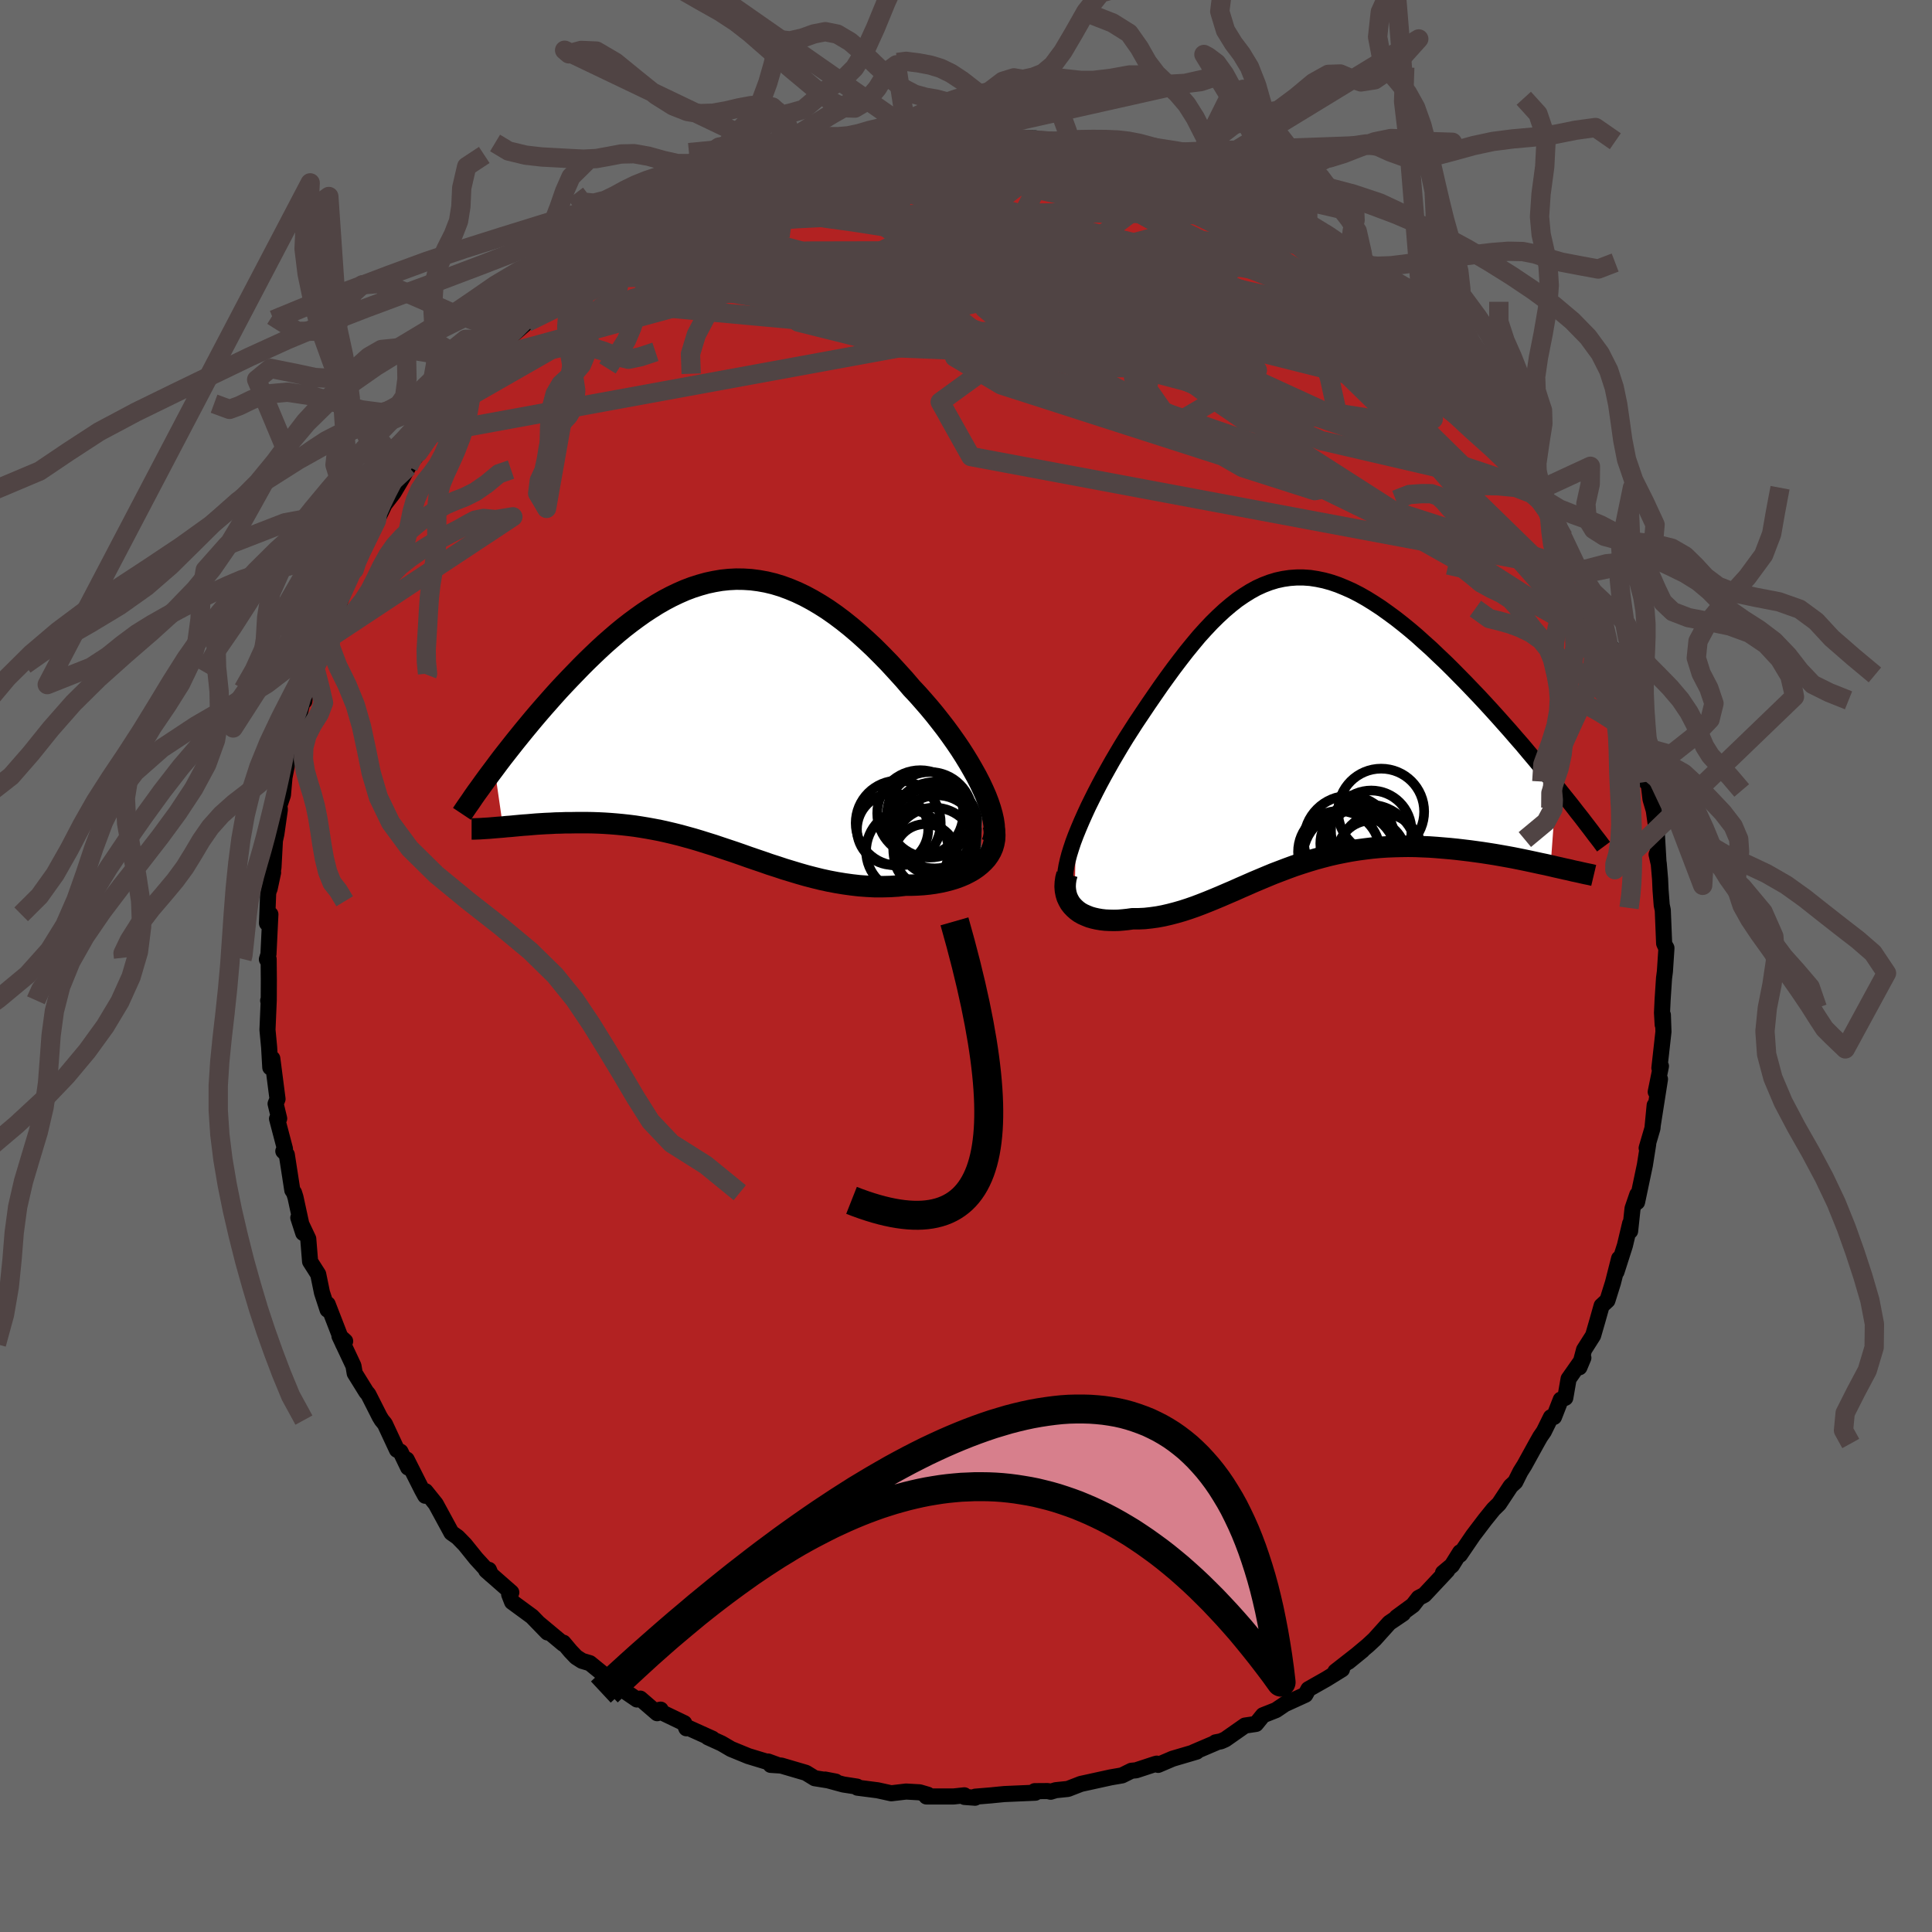 
  <svg viewBox="-100 -100 200 200" xmlns="http://www.w3.org/2000/svg" width="500" height="500" id="face-svg">
    <defs>
      <clipPath id="leftEyeClipPath">
        <polyline points="27.15,7.86 26.83,7.18 26.47,6.48 26.08,5.78 25.67,5.07 25.23,4.35 24.77,3.63 24.28,2.91 23.77,2.19 23.25,1.48 22.7,0.77 22.14,0.06 21.56,-0.64 20.97,-1.32 20.37,-2 19.75,-2.66 18.99,-3.55 18.21,-4.41 17.43,-5.26 16.64,-6.07 15.85,-6.86 15.05,-7.61 14.25,-8.33 13.45,-9.01 12.65,-9.65 11.85,-10.25 11.05,-10.81 10.25,-11.32 9.45,-11.79 8.65,-12.22 7.85,-12.6 7.06,-12.93 6.27,-13.22 5.48,-13.46 4.69,-13.65 3.91,-13.79 3.13,-13.89 2.35,-13.94 1.58,-13.95 0.81,-13.91 0.05,-13.83 -0.71,-13.7 -1.46,-13.54 -2.21,-13.33 -2.96,-13.09 -3.7,-12.81 -4.43,-12.49 -5.16,-12.14 -5.88,-11.76 -6.59,-11.35 -7.29,-10.91 -7.99,-10.45 -8.68,-9.96 -9.37,-9.45 -10.04,-8.93 -10.71,-8.38 -11.36,-7.82 -12.01,-7.25 -12.65,-6.66 -13.27,-6.07 -13.89,-5.47 -14.49,-4.87 -15.08,-4.26 -15.66,-3.66 -16.23,-3.06 -16.79,-2.46 -17.33,-1.86 -17.86,-1.26 -18.39,-0.66 -18.9,-0.07 -19.41,0.53 -19.9,1.12 -20.38,1.7 -20.85,2.28 -21.31,2.85 -21.76,3.42 -22.2,3.98 -22.63,4.53 -23.04,5.07 -23.44,5.61 -22.56,11.71 -22.17,11.67 -21.76,11.64 -21.35,11.6 -20.92,11.56 -20.48,11.52 -20.03,11.49 -19.57,11.45 -19.1,11.41 -18.62,11.38 -18.12,11.35 -17.62,11.33 -17.11,11.3 -16.59,11.29 -16.07,11.27 -15.53,11.27 -14.98,11.26 -14.41,11.26 -13.84,11.26 -13.26,11.27 -12.66,11.29 -12.06,11.32 -11.45,11.36 -10.83,11.41 -10.2,11.47 -9.56,11.54 -8.92,11.62 -8.27,11.72 -7.61,11.83 -6.95,11.95 -6.28,12.08 -5.61,12.23 -4.93,12.39 -4.25,12.56 -3.56,12.75 -2.87,12.94 -2.17,13.15 -1.47,13.37 -0.76,13.59 -0.05,13.83 0.67,14.07 1.39,14.31 2.11,14.56 2.84,14.82 3.57,15.07 4.31,15.32 5.05,15.58 5.8,15.82 6.55,16.07 7.31,16.3 8.07,16.53 8.84,16.75 9.61,16.95 10.38,17.14 11.16,17.31 11.95,17.46 12.74,17.59 13.53,17.7 14.32,17.79 15.12,17.85 15.92,17.89 16.72,17.89 17.52,17.87 18.32,17.82 19.11,17.73 19.73,17.73 20.34,17.71 20.95,17.67 21.54,17.61 22.12,17.53 22.68,17.43 23.23,17.31 23.76,17.17 24.28,17.01 24.77,16.83 25.24,16.63 25.69,16.4 26.11,16.16 26.5,15.89 26.86,15.6" />
      </clipPath>
      <clipPath id="rightEyeClipPath">
        <polyline points="-22.72,11.74 -22.43,11.03 -22.12,10.3 -21.79,9.56 -21.44,8.8 -21.06,8.03 -20.67,7.25 -20.26,6.46 -19.83,5.66 -19.39,4.87 -18.94,4.07 -18.47,3.27 -18,2.48 -17.51,1.68 -17.01,0.9 -16.51,0.12 -15.86,-0.85 -15.21,-1.82 -14.55,-2.78 -13.9,-3.72 -13.24,-4.64 -12.59,-5.53 -11.93,-6.4 -11.28,-7.24 -10.62,-8.05 -9.97,-8.83 -9.31,-9.56 -8.65,-10.26 -7.99,-10.91 -7.33,-11.52 -6.67,-12.08 -6.01,-12.6 -5.34,-13.06 -4.67,-13.48 -4,-13.85 -3.32,-14.16 -2.64,-14.42 -1.95,-14.63 -1.26,-14.78 -0.57,-14.88 0.13,-14.93 0.84,-14.93 1.55,-14.88 2.26,-14.77 2.98,-14.62 3.7,-14.42 4.43,-14.17 5.16,-13.87 5.9,-13.54 6.64,-13.16 7.38,-12.74 8.12,-12.28 8.87,-11.79 9.61,-11.26 10.36,-10.71 11.1,-10.13 11.85,-9.52 12.59,-8.89 13.32,-8.23 14.06,-7.57 14.78,-6.88 15.51,-6.19 16.22,-5.49 16.92,-4.78 17.62,-4.07 18.3,-3.36 18.98,-2.65 19.65,-1.93 20.31,-1.21 20.97,-0.48 21.62,0.25 22.26,0.97 22.89,1.7 23.52,2.42 24.13,3.15 24.73,3.86 25.32,4.57 25.9,5.28 26.47,5.97 27.03,6.66 26.43,14.91 25.9,14.79 25.37,14.68 24.82,14.56 24.26,14.44 23.69,14.32 23.1,14.2 22.5,14.08 21.9,13.97 21.28,13.86 20.65,13.75 20.02,13.65 19.37,13.55 18.72,13.46 18.06,13.37 17.39,13.29 16.71,13.21 16.02,13.14 15.32,13.08 14.6,13.02 13.89,12.97 13.16,12.94 12.43,12.91 11.69,12.9 10.95,12.91 10.21,12.93 9.46,12.96 8.71,13.01 7.96,13.08 7.22,13.17 6.47,13.27 5.72,13.39 4.98,13.53 4.24,13.68 3.5,13.85 2.77,14.04 2.04,14.24 1.31,14.46 0.59,14.69 -0.13,14.93 -0.84,15.19 -1.55,15.46 -2.26,15.73 -2.96,16.02 -3.65,16.31 -4.34,16.6 -5.02,16.9 -5.71,17.2 -6.38,17.5 -7.06,17.79 -7.73,18.08 -8.4,18.36 -9.06,18.63 -9.72,18.89 -10.38,19.14 -11.04,19.37 -11.69,19.58 -12.35,19.77 -13,19.94 -13.65,20.09 -14.29,20.21 -14.94,20.3 -15.58,20.37 -16.22,20.4 -16.86,20.4 -17.36,20.47 -17.84,20.52 -18.32,20.56 -18.79,20.57 -19.24,20.56 -19.68,20.54 -20.11,20.49 -20.52,20.42 -20.92,20.33 -21.3,20.22 -21.65,20.08 -21.99,19.93 -22.31,19.75 -22.6,19.54 -22.86,19.31" />
      </clipPath>
      <filter id="fuzzy">
        <feTurbulence id="turbulence" baseFrequency="0.05" numOctaves="3" type="noise" result="noise" />
        <feDisplacementMap in="SourceGraphic" in2="noise" scale="2" />
      </filter>
      <linearGradient id="rainbowGradient" x1="0%" y1="0%" x2="100%" y2="0%">
        <stop offset="0%" style="stop-color: rgb(220, 208, 186); stop-opacity: 1" />
        <stop offset="50%" style="stop-color: rgb(185, 55, 55); stop-opacity: 1" />
        <stop offset="100%" style="stop-color: rgb(165, 42, 42); stop-opacity: 1" />
      </linearGradient>
    </defs>
    <rect x="-100" y="-100" width="100%" height="100%" fill="rgb(105, 105, 105)" />
    <polyline id="faceContour" points="72.35,0.57 72.26,1.26 72.11,3.54 72.05,4.85 72.12,6.07 72.14,5.07 72.2,6.8 71.78,10.56 71.94,10.37 71.4,13.03 71.84,11.71 71.1,16.42 71.29,14.42 71.06,16.81 70.46,18.85 70.62,18.44 70.28,20.59 69.47,24.44 69.49,23.67 69,25.1 68.75,27.44 68.75,26.66 68.21,28.93 67.34,31.65 67.61,30.28 66.97,32.8 66.4,34.62 65.8,35.17 65.38,36.66 64.92,38.25 63.98,39.73 63.5,41.54 63.91,40.56 62.38,42.74 62.04,44.7 61.57,44.89 60.87,46.68 60.55,46.71 59.82,48.19 59.44,48.74 59.05,49.43 57.81,51.68 57.39,52.35 56.86,53.41 56.39,53.84 55.18,55.67 54.6,56.24 53.73,57.32 52.5,58.94 51.13,60.95 51.15,60.69 50.3,62.05 49.38,62.82 49.82,62.57 47.45,65.1 46.86,65.41 46.27,66.17 44.58,67.41 45.24,67.04 43.82,68 42.29,69.7 41.6,70.34 39.58,72.03 41.03,70.85 38.24,73.03 38.92,72.81 37.32,73.8 35.45,74.86 35.13,75.44 33.16,76.34 33.05,76.38 32.09,77.03 30.75,77.56 30.02,78.46 28.88,78.63 26.84,80.06 26.39,80.26 25.83,80.37 25.9,80.39 23.56,81.39 23.87,81.33 21.39,82.06 19.89,82.7 19.75,82.57 19.56,82.62 17.61,83.26 17.12,83.31 16.15,83.79 14.99,83.99 11.89,84.67 10.55,85.19 9.29,85.32 8.76,85.48 8.47,85.41 7.11,85.42 7.18,85.58 3.96,85.72 2.54,85.86 0.96,85.99 0.94,86.1 -0.15,86.02 -0.17,85.85 -1.28,85.97 -4.1,85.97 -3.95,85.79 -4.8,85.54 -6.2,85.46 -7.74,85.64 -9.15,85.33 -11.24,85.06 -11.28,84.95 -12.7,84.73 -14.58,84.22 -13.49,84.43 -15.66,84.08 -16.57,83.52 -19.13,82.77 -20.22,82.7 -20.49,82.35 -19.48,82.72 -22.54,81.79 -24.32,81.06 -25.31,80.48 -26.72,79.84 -26.25,79.99 -28.82,78.83 -28.95,78.91 -29.17,78.38 -31.94,77.05 -31.61,76.98 -31.97,77.35 -33.72,75.84 -34.06,75.93 -36.6,74.2 -37.71,73.17 -38.94,72.17 -39.75,71.93 -40.36,71.54 -40.95,70.92 -41.68,70.05 -41.69,70.17 -44.16,68.11 -43.33,68.99 -44.93,67.34 -46.99,65.83 -47.29,65.06 -47.07,64.85 -49.67,62.57 -49.39,62.51 -49.18,63.01 -50.71,61.34 -51.87,59.9 -52.62,59.13 -53.27,58.67 -54.89,55.69 -55.95,54.37 -55.98,54.84 -56.31,54.24 -57.9,51.09 -57.75,51.92 -58.54,50.28 -58.91,50.08 -60.16,47.4 -60.48,47.01 -60.69,46.67 -61.87,44.34 -62.09,44.08 -63.28,42.16 -63.41,41.39 -64.86,38.31 -64.27,38.84 -64.48,39.14 -66.08,35.01 -66.09,35.58 -66.67,33.81 -66.77,33.32 -67.06,31.91 -67.9,30.59 -68.09,28.24 -69.12,26.06 -68.61,27.64 -69.41,23.95 -69.56,23.47 -69.74,23.21 -70.31,19.53 -70.67,19.17 -70.5,18.93 -71.32,15.81 -71.1,15.79 -71.47,14.26 -71.27,13.77 -71.81,9.58 -71.91,10.38 -72.02,10.5 -72.14,8.41 -72.31,6.61 -72.18,3.55 -72.24,3.58 -72.18,3.55 -72.17,1.47 -72.19,-0.71 -72.37,-0.69 -72.21,-1.2 -72.01,-5.35 -72.36,-4.43 -72.24,-7.52 -71.73,-9.68 -72.09,-7.99 -71.69,-10.2 -71.54,-12.99 -71.39,-13.67 -71.03,-16.2 -71.08,-16.61 -70.71,-17.7 -70.47,-20.46 -70.74,-18.57 -70.16,-21.49 -70.02,-22.74 -69.52,-23.95 -69.4,-24.35 -68.52,-28.01 -68.49,-27.42 -68.38,-28.66 -67.49,-31.19 -67.6,-30.44 -66.42,-33.92 -66.71,-33.41 -65.74,-35.51 -66.17,-34.05 -64.66,-38.1 -65.04,-38.11 -64.7,-38.37 -63.33,-41.05 -63.51,-41.06 -62.24,-43.74 -61.25,-45.81 -61.03,-46.11 -60.95,-46.19 -60.19,-47.79 -59.26,-48.99 -58.28,-50.65 -57.73,-51.68 -57.58,-51.99 -56.7,-53.16 -57,-52.67 -55.57,-55.08 -53.72,-57.63 -53.34,-58.19 -53.63,-57.54 -51.69,-60.12 -50.93,-60.81 -50.77,-61.31 -50.4,-61.89 -48.9,-63.04 -47.58,-64.76 -45.44,-66.64 -45.08,-67.15 -44.99,-66.89 -45.07,-67.18 -43.31,-69.11 -41.68,-70.17 -42.09,-70.17 -40.73,-71.18 -40.57,-71.22 -39.03,-72.13 -37.17,-73.51 -37.97,-73.02 -35.34,-74.9 -35.84,-74.58 -33.31,-76 -34.08,-75.75 -31.86,-76.99 -30.76,-77.84 -30.45,-78.13 -28.54,-78.87 -27.68,-79.37 -26.01,-80.25 -24.98,-80.52 -26.42,-79.7 -23.98,-81.17 -20.81,-82.31 -20.46,-82.38 -19.57,-82.43 -19.32,-82.99 -17.44,-83.27 -17.11,-83.59 -16.84,-83.77 -13.19,-84.37 -13.38,-84.2 -12.56,-84.78 -11.42,-84.82 -11.13,-85.12 -8.46,-85.46 -7.14,-85.42 -6.5,-85.5 -6.02,-85.64 -4.43,-85.59 -2.14,-86.03 -2.41,-85.74 -2.13,-85.74 0.36,-86.05 0.51,-85.81 3.98,-85.67 3.62,-85.92 3.89,-85.74 7.22,-85.67 7.35,-85.42 7.55,-85.23 8.24,-85.24 10.54,-85.15 10.04,-85.3 10.91,-84.89 13.55,-84.17 15.46,-84.01 17.05,-83.65 15.93,-83.66 17.47,-83.26 19.02,-82.64 21.43,-82.1 21.16,-81.9 22.89,-81.34 24.22,-81.12 24,-80.76 25.44,-80.47 26.74,-80.07 28.15,-79.2 30.52,-78.04 29.91,-78.47 29.91,-78.26 33.23,-76.39 32.69,-76.58 33.32,-76.32 34.85,-75.47 35.57,-74.83 36.21,-74.16 37.2,-73.76 38.83,-72.5 39.22,-72.29 41.55,-70.36 41.27,-70.46 42.16,-70.01 43.9,-67.98 43.96,-68.4 44.62,-67.65 47.88,-64.72 47.27,-65.32 47.48,-64.73 49.44,-62.8 49.88,-62.01 50.03,-62.37 50.29,-61.74 52.28,-59.45 53.45,-57.98 53.31,-57.77 55.39,-55.53 54.95,-55.39 54.94,-56.28 56.27,-54.34 56.82,-53.33 57.1,-52.64 57.72,-51.86 59.15,-49.19 59.9,-47.98 60.86,-46.29 61.35,-45.29 61.85,-44.38 62.16,-43.61 63.4,-40.95 63.69,-40.96 64.11,-39.77 63.69,-40.56 64.75,-38.04 65.25,-36.37 66.06,-35.27 66.5,-33.1 67.03,-32.53 66.9,-32.88 67.6,-30.4 67.94,-30.04 68.46,-28.13 68.44,-27.23 69.4,-23.8 70.03,-22.42 69.93,-22.72 70.21,-21.13 70.41,-19.06 70.47,-20.55 70.86,-17.27 71.2,-16.11 71.5,-13.98 71.69,-10.67 71.49,-11.55 71.71,-10.64 71.85,-9.01 71.9,-7.87 72.02,-6.3 72.13,-5.79 72.27,-2.34 72.39,-2.07 72.51,-1.86 72.35,0.57 72.26,1.26" fill="rgb(178, 34, 34)" stroke="black" stroke-width="1.667" stroke-linejoin="round" filter="url(#fuzzy)" />
    <g transform="translate(34.09 -25.29)">
      <polyline id="rightCountour" points="-22.72,11.74 -22.43,11.03 -22.12,10.3 -21.79,9.56 -21.44,8.8 -21.06,8.03 -20.67,7.25 -20.26,6.46 -19.83,5.66 -19.39,4.87 -18.94,4.07 -18.47,3.27 -18,2.48 -17.51,1.68 -17.01,0.9 -16.51,0.12 -15.86,-0.85 -15.21,-1.82 -14.55,-2.78 -13.9,-3.72 -13.24,-4.64 -12.59,-5.53 -11.93,-6.4 -11.28,-7.24 -10.62,-8.05 -9.97,-8.83 -9.31,-9.56 -8.65,-10.26 -7.99,-10.91 -7.33,-11.52 -6.67,-12.08 -6.01,-12.6 -5.34,-13.06 -4.67,-13.48 -4,-13.85 -3.32,-14.16 -2.64,-14.42 -1.95,-14.63 -1.26,-14.78 -0.57,-14.88 0.13,-14.93 0.84,-14.93 1.55,-14.88 2.26,-14.77 2.98,-14.62 3.7,-14.42 4.43,-14.17 5.16,-13.87 5.9,-13.54 6.64,-13.16 7.38,-12.74 8.12,-12.28 8.87,-11.79 9.61,-11.26 10.36,-10.71 11.1,-10.13 11.85,-9.52 12.59,-8.89 13.32,-8.23 14.06,-7.57 14.78,-6.88 15.51,-6.19 16.22,-5.49 16.92,-4.78 17.62,-4.07 18.3,-3.36 18.98,-2.65 19.65,-1.93 20.31,-1.21 20.97,-0.48 21.62,0.25 22.26,0.97 22.89,1.7 23.52,2.42 24.13,3.15 24.73,3.86 25.32,4.57 25.9,5.28 26.47,5.97 27.03,6.66 26.43,14.91 25.9,14.79 25.37,14.68 24.82,14.56 24.26,14.44 23.69,14.32 23.1,14.2 22.5,14.08 21.9,13.97 21.28,13.86 20.65,13.75 20.02,13.65 19.37,13.55 18.72,13.46 18.06,13.37 17.39,13.29 16.71,13.21 16.02,13.14 15.32,13.08 14.6,13.02 13.89,12.97 13.16,12.94 12.43,12.91 11.69,12.9 10.95,12.91 10.21,12.93 9.46,12.96 8.71,13.01 7.96,13.08 7.22,13.17 6.47,13.27 5.72,13.39 4.98,13.53 4.24,13.68 3.5,13.85 2.77,14.04 2.04,14.24 1.31,14.46 0.59,14.69 -0.13,14.93 -0.84,15.19 -1.55,15.46 -2.26,15.73 -2.96,16.02 -3.65,16.31 -4.34,16.6 -5.02,16.9 -5.71,17.2 -6.38,17.5 -7.06,17.79 -7.73,18.08 -8.4,18.36 -9.06,18.63 -9.72,18.89 -10.38,19.14 -11.04,19.37 -11.69,19.58 -12.35,19.77 -13,19.94 -13.65,20.09 -14.29,20.21 -14.94,20.3 -15.58,20.37 -16.22,20.4 -16.86,20.4 -17.36,20.47 -17.84,20.52 -18.32,20.56 -18.79,20.57 -19.24,20.56 -19.68,20.54 -20.11,20.49 -20.52,20.42 -20.92,20.33 -21.3,20.22 -21.65,20.08 -21.99,19.93 -22.31,19.75 -22.6,19.54 -22.86,19.31" fill="white" stroke="white" stroke-width="0" stroke-linejoin="round" filter="url(#fuzzy)" />
    </g>
    <g transform="translate(-25.37 -26.1)">
      <polyline id="leftCountour" points="27.15,7.86 26.83,7.18 26.47,6.48 26.08,5.78 25.67,5.07 25.23,4.35 24.77,3.63 24.28,2.91 23.77,2.19 23.25,1.48 22.7,0.77 22.14,0.06 21.56,-0.64 20.97,-1.32 20.37,-2 19.75,-2.66 18.99,-3.55 18.21,-4.41 17.43,-5.26 16.64,-6.07 15.85,-6.86 15.05,-7.61 14.25,-8.33 13.45,-9.01 12.65,-9.65 11.85,-10.25 11.05,-10.81 10.25,-11.32 9.45,-11.79 8.65,-12.22 7.85,-12.6 7.06,-12.93 6.27,-13.22 5.48,-13.46 4.69,-13.65 3.91,-13.79 3.13,-13.89 2.35,-13.94 1.58,-13.95 0.81,-13.91 0.05,-13.83 -0.71,-13.7 -1.46,-13.54 -2.21,-13.33 -2.96,-13.09 -3.7,-12.81 -4.43,-12.49 -5.16,-12.14 -5.88,-11.76 -6.59,-11.35 -7.29,-10.91 -7.99,-10.45 -8.68,-9.96 -9.37,-9.45 -10.04,-8.93 -10.71,-8.38 -11.36,-7.82 -12.01,-7.25 -12.65,-6.66 -13.27,-6.07 -13.89,-5.47 -14.49,-4.87 -15.08,-4.26 -15.66,-3.66 -16.23,-3.06 -16.79,-2.46 -17.33,-1.86 -17.86,-1.26 -18.39,-0.66 -18.9,-0.07 -19.41,0.53 -19.9,1.12 -20.38,1.7 -20.85,2.28 -21.31,2.85 -21.76,3.42 -22.2,3.98 -22.63,4.53 -23.04,5.07 -23.44,5.61 -22.56,11.71 -22.17,11.67 -21.76,11.64 -21.35,11.6 -20.92,11.56 -20.48,11.52 -20.03,11.49 -19.57,11.45 -19.1,11.41 -18.62,11.38 -18.12,11.35 -17.62,11.33 -17.11,11.3 -16.59,11.29 -16.07,11.27 -15.53,11.27 -14.98,11.26 -14.41,11.26 -13.84,11.26 -13.26,11.27 -12.66,11.29 -12.06,11.32 -11.45,11.36 -10.83,11.41 -10.2,11.47 -9.56,11.54 -8.92,11.62 -8.27,11.72 -7.61,11.83 -6.95,11.95 -6.28,12.08 -5.61,12.23 -4.93,12.39 -4.25,12.56 -3.56,12.75 -2.87,12.94 -2.17,13.15 -1.47,13.37 -0.76,13.59 -0.05,13.83 0.67,14.07 1.39,14.31 2.11,14.56 2.84,14.82 3.57,15.07 4.31,15.32 5.05,15.58 5.8,15.82 6.55,16.07 7.31,16.3 8.07,16.53 8.84,16.75 9.61,16.95 10.38,17.14 11.16,17.31 11.95,17.46 12.74,17.59 13.53,17.7 14.32,17.79 15.12,17.85 15.92,17.89 16.72,17.89 17.52,17.87 18.32,17.82 19.11,17.73 19.73,17.73 20.34,17.71 20.95,17.67 21.54,17.61 22.12,17.53 22.68,17.43 23.23,17.31 23.76,17.17 24.28,17.01 24.77,16.83 25.24,16.63 25.69,16.4 26.11,16.16 26.5,15.89 26.86,15.6" fill="white" stroke="white" stroke-width="0" stroke-linejoin="round" filter="url(#fuzzy)" />
    </g>
    <g transform="translate(34.09 -25.29)">
      <polyline id="rightUpper" points="-23.69,17.24 -23.78,16.86 -23.83,16.44 -23.82,15.97 -23.78,15.46 -23.69,14.92 -23.56,14.34 -23.4,13.73 -23.2,13.09 -22.98,12.43 -22.72,11.74 -22.43,11.03 -22.12,10.3 -21.79,9.56 -21.44,8.8 -21.06,8.03 -20.67,7.25 -20.26,6.46 -19.83,5.66 -19.39,4.87 -18.94,4.07 -18.47,3.27 -18,2.48 -17.51,1.68 -17.01,0.9 -16.51,0.12 -15.86,-0.85 -15.21,-1.82 -14.55,-2.78 -13.9,-3.72 -13.24,-4.64 -12.59,-5.53 -11.93,-6.4 -11.28,-7.24 -10.62,-8.05 -9.97,-8.83 -9.31,-9.56 -8.65,-10.26 -7.99,-10.91 -7.33,-11.52 -6.67,-12.08 -6.01,-12.6 -5.34,-13.06 -4.67,-13.48 -4,-13.85 -3.32,-14.16 -2.64,-14.42 -1.95,-14.63 -1.26,-14.78 -0.57,-14.88 0.13,-14.93 0.84,-14.93 1.55,-14.88 2.26,-14.77 2.98,-14.62 3.7,-14.42 4.43,-14.17 5.16,-13.87 5.9,-13.54 6.64,-13.16 7.38,-12.74 8.12,-12.28 8.87,-11.79 9.61,-11.26 10.36,-10.71 11.1,-10.13 11.85,-9.52 12.59,-8.89 13.32,-8.23 14.06,-7.57 14.78,-6.88 15.51,-6.19 16.22,-5.49 16.92,-4.78 17.62,-4.07 18.3,-3.36 18.98,-2.65 19.65,-1.93 20.31,-1.21 20.97,-0.48 21.62,0.25 22.26,0.97 22.89,1.7 23.52,2.42 24.13,3.15 24.73,3.86 25.32,4.57 25.9,5.28 26.47,5.97 27.03,6.66 27.57,7.34 28.11,8.01 28.63,8.66 29.13,9.31 29.63,9.94 30.11,10.57 30.58,11.18 31.03,11.78 31.48,12.36 31.91,12.94" fill="none" stroke="black" stroke-width="1.667" stroke-linejoin="round" filter="url(#fuzzy)" />
      <polyline id="rightLower" points="-23.63,15.78 -23.75,16.23 -23.81,16.66 -23.83,17.07 -23.8,17.46 -23.73,17.83 -23.63,18.17 -23.48,18.49 -23.31,18.79 -23.1,19.06 -22.86,19.31 -22.6,19.54 -22.31,19.75 -21.99,19.93 -21.65,20.08 -21.3,20.22 -20.92,20.33 -20.52,20.42 -20.11,20.49 -19.68,20.54 -19.24,20.56 -18.79,20.57 -18.32,20.56 -17.84,20.52 -17.36,20.47 -16.86,20.4 -16.22,20.4 -15.58,20.37 -14.94,20.3 -14.29,20.21 -13.65,20.09 -13,19.94 -12.35,19.77 -11.69,19.58 -11.04,19.37 -10.38,19.14 -9.72,18.89 -9.06,18.63 -8.4,18.36 -7.73,18.08 -7.06,17.79 -6.38,17.5 -5.71,17.2 -5.02,16.9 -4.34,16.6 -3.65,16.31 -2.96,16.02 -2.26,15.73 -1.55,15.46 -0.84,15.19 -0.13,14.93 0.59,14.69 1.31,14.46 2.04,14.24 2.77,14.04 3.5,13.85 4.24,13.68 4.98,13.53 5.72,13.39 6.47,13.27 7.22,13.17 7.96,13.08 8.71,13.01 9.46,12.96 10.21,12.93 10.95,12.91 11.69,12.9 12.43,12.91 13.16,12.94 13.89,12.97 14.6,13.02 15.32,13.08 16.02,13.14 16.71,13.21 17.39,13.29 18.06,13.37 18.72,13.46 19.37,13.55 20.02,13.65 20.65,13.75 21.28,13.86 21.9,13.97 22.5,14.08 23.1,14.2 23.69,14.32 24.26,14.44 24.82,14.56 25.37,14.68 25.9,14.79 26.43,14.91 26.94,15.03 27.43,15.14 27.91,15.25 28.38,15.35 28.83,15.46 29.27,15.55 29.7,15.65 30.11,15.74 30.51,15.82 30.89,15.91" fill="none" stroke="black" stroke-width="2.222" stroke-linejoin="round" filter="url(#fuzzy)" />
      <circle r="4.37" cx="8.839" cy="13.829" stroke="black" fill="none" stroke-width="1.0" filter="url(#fuzzy)" clip-path="url(#rightEyeClipPath)" /><circle r="4.17" cx="7.859" cy="11.294" stroke="black" fill="none" stroke-width="1.0" filter="url(#fuzzy)" clip-path="url(#rightEyeClipPath)" /><circle r="4.234" cx="4.519" cy="13.474" stroke="black" fill="none" stroke-width="1.0" filter="url(#fuzzy)" clip-path="url(#rightEyeClipPath)" /><circle r="3.524" cx="6.634" cy="11.709" stroke="black" fill="none" stroke-width="1.0" filter="url(#fuzzy)" clip-path="url(#rightEyeClipPath)" /><circle r="4.886" cx="5.649" cy="14.129" stroke="black" fill="none" stroke-width="1.0" filter="url(#fuzzy)" clip-path="url(#rightEyeClipPath)" /><circle r="4.454" cx="8.884" cy="9.314" stroke="black" fill="none" stroke-width="1.0" filter="url(#fuzzy)" clip-path="url(#rightEyeClipPath)" /><circle r="4.976" cx="7.609" cy="13.564" stroke="black" fill="none" stroke-width="1.0" filter="url(#fuzzy)" clip-path="url(#rightEyeClipPath)" /><circle r="3.946" cx="6.534" cy="12.604" stroke="black" fill="none" stroke-width="1.0" filter="url(#fuzzy)" clip-path="url(#rightEyeClipPath)" /><circle r="4.652" cx="5.539" cy="12.324" stroke="black" fill="none" stroke-width="1.0" filter="url(#fuzzy)" clip-path="url(#rightEyeClipPath)" /><circle r="3.548" cx="7.864" cy="13.764" stroke="black" fill="none" stroke-width="1.0" filter="url(#fuzzy)" clip-path="url(#rightEyeClipPath)" />
      </g>
    <g transform="translate(-25.37 -26.1)">
      <polyline id="leftUpper" points="28.07,13.35 28.21,12.95 28.29,12.51 28.31,12.04 28.28,11.52 28.2,10.98 28.07,10.4 27.9,9.8 27.69,9.17 27.44,8.52 27.15,7.86 26.83,7.18 26.47,6.48 26.08,5.78 25.67,5.07 25.23,4.35 24.77,3.63 24.28,2.91 23.77,2.19 23.25,1.48 22.7,0.77 22.14,0.06 21.56,-0.64 20.97,-1.32 20.37,-2 19.75,-2.66 18.99,-3.55 18.21,-4.41 17.43,-5.26 16.64,-6.07 15.85,-6.86 15.05,-7.61 14.25,-8.33 13.45,-9.01 12.65,-9.65 11.85,-10.25 11.05,-10.81 10.25,-11.32 9.45,-11.79 8.65,-12.22 7.85,-12.6 7.06,-12.93 6.27,-13.22 5.48,-13.46 4.69,-13.65 3.91,-13.79 3.13,-13.89 2.35,-13.94 1.58,-13.95 0.81,-13.91 0.05,-13.83 -0.71,-13.7 -1.46,-13.54 -2.21,-13.33 -2.96,-13.09 -3.7,-12.81 -4.43,-12.49 -5.16,-12.14 -5.88,-11.76 -6.59,-11.35 -7.29,-10.91 -7.99,-10.45 -8.68,-9.96 -9.37,-9.45 -10.04,-8.93 -10.71,-8.38 -11.36,-7.82 -12.01,-7.25 -12.65,-6.66 -13.27,-6.07 -13.89,-5.47 -14.49,-4.87 -15.08,-4.26 -15.66,-3.66 -16.23,-3.06 -16.79,-2.46 -17.33,-1.86 -17.86,-1.26 -18.39,-0.66 -18.9,-0.07 -19.41,0.53 -19.9,1.12 -20.38,1.7 -20.85,2.28 -21.31,2.85 -21.76,3.42 -22.2,3.98 -22.63,4.53 -23.04,5.07 -23.44,5.61 -23.83,6.13 -24.21,6.64 -24.58,7.15 -24.93,7.64 -25.28,8.12 -25.61,8.59 -25.92,9.05 -26.23,9.49 -26.53,9.93 -26.81,10.35" fill="none" stroke="black" stroke-width="2.222" stroke-linejoin="round" filter="url(#fuzzy)" />
      <polyline id="leftLower" points="28.22,11.59 28.31,12.08 28.35,12.54 28.33,12.99 28.25,13.43 28.13,13.84 27.96,14.23 27.74,14.61 27.49,14.96 27.19,15.29 26.86,15.6 26.5,15.89 26.11,16.16 25.69,16.4 25.24,16.63 24.77,16.83 24.28,17.01 23.76,17.17 23.23,17.31 22.68,17.43 22.12,17.53 21.54,17.61 20.95,17.67 20.34,17.71 19.73,17.73 19.11,17.73 18.32,17.82 17.52,17.87 16.72,17.89 15.92,17.89 15.12,17.85 14.32,17.79 13.53,17.7 12.74,17.59 11.95,17.46 11.16,17.31 10.38,17.14 9.61,16.95 8.84,16.75 8.07,16.53 7.31,16.3 6.55,16.07 5.8,15.82 5.05,15.58 4.31,15.32 3.57,15.07 2.84,14.82 2.11,14.56 1.39,14.31 0.67,14.07 -0.05,13.83 -0.76,13.59 -1.47,13.37 -2.17,13.15 -2.87,12.94 -3.56,12.75 -4.25,12.56 -4.93,12.39 -5.61,12.23 -6.28,12.08 -6.95,11.95 -7.61,11.83 -8.27,11.72 -8.92,11.62 -9.56,11.54 -10.2,11.47 -10.83,11.41 -11.45,11.36 -12.06,11.32 -12.66,11.29 -13.26,11.27 -13.84,11.26 -14.41,11.26 -14.98,11.26 -15.53,11.27 -16.07,11.27 -16.59,11.29 -17.11,11.3 -17.62,11.33 -18.12,11.35 -18.62,11.38 -19.1,11.41 -19.57,11.45 -20.03,11.49 -20.48,11.52 -20.92,11.56 -21.35,11.6 -21.76,11.64 -22.17,11.67 -22.56,11.71 -22.94,11.74 -23.31,11.77 -23.66,11.8 -24.01,11.83 -24.34,11.85 -24.66,11.87 -24.96,11.89 -25.26,11.9 -25.54,11.91 -25.81,11.91" fill="none" stroke="black" stroke-width="2.222" stroke-linejoin="round" filter="url(#fuzzy)" />
      <circle r="4.254" cx="21.912" cy="11.864" stroke="black" fill="none" stroke-width="1.0" filter="url(#fuzzy)" clip-path="url(#leftEyeClipPath)" /><circle r="4.17" cx="22.387" cy="12.599" stroke="black" fill="none" stroke-width="1.0" filter="url(#fuzzy)" clip-path="url(#leftEyeClipPath)" /><circle r="4.252" cx="22.087" cy="13.959" stroke="black" fill="none" stroke-width="1.0" filter="url(#fuzzy)" clip-path="url(#leftEyeClipPath)" /><circle r="4.428" cx="21.617" cy="10.444" stroke="black" fill="none" stroke-width="1.0" filter="url(#fuzzy)" clip-path="url(#leftEyeClipPath)" /><circle r="3.692" cx="17.772" cy="11.949" stroke="black" fill="none" stroke-width="1.0" filter="url(#fuzzy)" clip-path="url(#leftEyeClipPath)" /><circle r="4.4" cx="18.352" cy="11.304" stroke="black" fill="none" stroke-width="1.0" filter="url(#fuzzy)" clip-path="url(#leftEyeClipPath)" /><circle r="4.27" cx="19.297" cy="14.184" stroke="black" fill="none" stroke-width="1.0" filter="url(#fuzzy)" clip-path="url(#leftEyeClipPath)" /><circle r="4.456" cx="20.637" cy="10.289" stroke="black" fill="none" stroke-width="1.0" filter="url(#fuzzy)" clip-path="url(#leftEyeClipPath)" /><circle r="4.468" cx="22.122" cy="11.529" stroke="black" fill="none" stroke-width="1.0" filter="url(#fuzzy)" clip-path="url(#leftEyeClipPath)" /><circle r="3.252" cx="21.172" cy="14.659" stroke="black" fill="none" stroke-width="1.0" filter="url(#fuzzy)" clip-path="url(#leftEyeClipPath)" />
    </g>
    <g id="hairs">
      <polyline points="34.85,-75.47 35.5,-74.88 36.15,-74.32 36.79,-73.75 37.33,-73.2 37.68,-72.69 37.78,-72.26 37.6,-71.93 37.13,-71.69 36.39,-71.55 35.35,-71.49 34.02,-71.54 32.33,-71.7 30.25,-72 27.75,-72.46 24.81,-73.08 21.39,-73.88 17.52,-74.83 13.19,-75.91 8.45,-77.12 3.3,-78.48 -2.32,-80.05 -8.7,-81.84" fill="none" stroke="rgb(80, 68, 68)" stroke-width="2" stroke-linejoin="round" filter="url(#fuzzy)" /><polyline points="34.85,-75.47 35.57,-74.84 36.46,-74.15 37.49,-73.41 38.56,-72.63 39.54,-71.9 40.34,-71.28 40.9,-70.83 41.17,-70.57 41.14,-70.55 40.8,-70.76 40.12,-71.22 39.05,-72 37.47,-73.16 35.28,-74.75" fill="none" stroke="rgb(80, 68, 68)" stroke-width="2" stroke-linejoin="round" filter="url(#fuzzy)" /><polyline points="44.62,-67.65 46.51,-65.93 47.27,-65.16 47.74,-64.58 48.07,-64.13 48.2,-63.87 48.1,-63.81 47.75,-63.95 47.13,-64.29 46.18,-64.91 44.82,-65.91 42.97,-67.36 40.58,-69.34 37.57,-71.88 33.87,-75" fill="none" stroke="rgb(80, 68, 68)" stroke-width="2" stroke-linejoin="round" filter="url(#fuzzy)" /><polyline points="42.16,-70.01 43.15,-68.79 43.45,-68.09 43.38,-67.39 42.82,-66.73 41.68,-66.17 39.92,-65.73 37.55,-65.4 34.58,-65.18 31.01,-65.03 26.83,-64.93 22.02,-64.87 16.54,-64.87 10.32,-65 3.32,-65.3 -4.48,-65.8 -13.03,-66.49 -22.27,-67.33 -32.21,-68.25" fill="none" stroke="rgb(80, 68, 68)" stroke-width="2" stroke-linejoin="round" filter="url(#fuzzy)" /><polyline points="-35.34,-74.9 -34.78,-75.01 -33.16,-75.43 -30.94,-75.88 -28.21,-76.33 -25.01,-76.74 -21.42,-77.08 -17.49,-77.36 -13.3,-77.57 -8.9,-77.72 -4.32,-77.82 0.44,-77.88 5.42,-77.93 10.57,-77.97 15.81,-77.94 21.02,-77.83 26,-77.74" fill="none" stroke="rgb(80, 68, 68)" stroke-width="2" stroke-linejoin="round" filter="url(#fuzzy)" /><polyline points="-31.86,-76.99 -30.79,-77.59 -29.34,-77.98 -27.5,-78.23 -25.38,-78.35 -23.06,-78.34 -20.52,-78.22 -17.73,-78.03 -14.67,-77.78 -11.39,-77.46 -7.94,-77.04 -4.36,-76.52 -0.69,-75.89 3.07,-75.18 6.93,-74.41 10.87,-73.62 14.86,-72.83 18.87,-72.04 22.88,-71.23 26.91,-70.37 30.96,-69.46 35.01,-68.53 39.05,-67.59 43.2,-66.49" fill="none" stroke="rgb(80, 68, 68)" stroke-width="2" stroke-linejoin="round" filter="url(#fuzzy)" /><polyline points="28.15,-79.2 29.44,-78.57 29.89,-78.29 30.18,-78.01 30.32,-77.74 30.2,-77.56 29.75,-77.5 28.92,-77.56 27.68,-77.75 25.97,-78.06 23.76,-78.53 20.97,-79.16 17.52,-79.98 13.35,-81.03 8.5,-82.35 3.2,-83.99" fill="none" stroke="rgb(80, 68, 68)" stroke-width="2" stroke-linejoin="round" filter="url(#fuzzy)" /><polyline points="7.55,-85.23 8.45,-85.22 9.23,-85.17 9.76,-85.04 10.16,-84.82 10.34,-84.57 10.13,-84.31 9.39,-84.08 8.04,-83.86 6.11,-83.65 3.59,-83.43 0.42,-83.21 -3.47,-83.01 -8.12,-82.85 -13.54,-82.68" fill="none" stroke="rgb(80, 68, 68)" stroke-width="2" stroke-linejoin="round" filter="url(#fuzzy)" /><polyline points="-37.97,-73.02 -36.16,-74.22 -34.73,-74.95 -33.19,-75.61 -31.44,-76.29 -29.48,-76.99 -27.35,-77.7 -25.08,-78.4 -22.73,-79.08 -20.33,-79.72 -17.91,-80.32 -15.49,-80.91 -13.09,-81.48 -10.71,-82.06 -8.4,-82.64 -6.2,-83.19 -4.13,-83.69 -2.2,-84.13 -0.38,-84.5 1.33,-84.83 2.92,-85.15 4.11,-85.47" fill="none" stroke="rgb(80, 68, 68)" stroke-width="2" stroke-linejoin="round" filter="url(#fuzzy)" /><polyline points="-30.76,-77.84 -29.75,-78.15 -27.84,-78.4 -25.43,-78.49 -22.65,-78.37 -19.49,-78.06 -15.88,-77.6 -11.79,-77.04 -7.28,-76.34 -2.46,-75.5 2.57,-74.52 7.76,-73.45 13.09,-72.32 18.58,-71.17 24.26,-69.94 30.15,-68.59 36.18,-67.09 42.11,-65.62" fill="none" stroke="rgb(80, 68, 68)" stroke-width="2" stroke-linejoin="round" filter="url(#fuzzy)" /><polyline points="-39.03,-72.13 -37.63,-73.02 -36.03,-73.72 -33.91,-74.47 -31.31,-75.28 -28.33,-76.13 -25.03,-77.03 -21.44,-77.96 -17.62,-78.93 -13.61,-79.89 -9.5,-80.83 -5.42,-81.76 -1.54,-82.68 2.14,-83.59 5.92,-84.45" fill="none" stroke="rgb(80, 68, 68)" stroke-width="2" stroke-linejoin="round" filter="url(#fuzzy)" /><polyline points="13.55,-84.17 15.12,-83.96 16.19,-83.69 17.16,-83.36 18.27,-82.96 19.51,-82.51 20.77,-82.07 21.94,-81.66 22.99,-81.29 23.89,-80.97 24.65,-80.68 25.28,-80.43 25.76,-80.22 26.07,-80.06 26.14,-79.98 25.92,-79.99 25.38,-80.12 24.53,-80.37 23.38,-80.75 21.97,-81.25 20.25,-81.86 18.05,-82.61 15.03,-83.56" fill="none" stroke="rgb(80, 68, 68)" stroke-width="2" stroke-linejoin="round" filter="url(#fuzzy)" /><polyline points="17.47,-83.26 18.98,-82.73 20.18,-82.32 21.02,-82.01 21.55,-81.76 21.82,-81.58 21.82,-81.44 21.54,-81.34 20.95,-81.28 19.97,-81.28 18.51,-81.37 16.53,-81.57 14.02,-81.89 10.96,-82.32 7.27,-82.88 2.94,-83.58 -1.9,-84.43" fill="none" stroke="rgb(80, 68, 68)" stroke-width="2" stroke-linejoin="round" filter="url(#fuzzy)" /><polyline points="-2.13,-85.74 -0.37,-85.86 0.91,-85.83 1.87,-85.76 2.48,-85.67 2.78,-85.53 2.74,-85.33 2.34,-85.1 1.53,-84.81 0.29,-84.48 -1.4,-84.08 -3.58,-83.57 -6.26,-82.95 -9.41,-82.25 -13.05,-81.52 -17.35,-80.77 -22.57,-79.9" fill="none" stroke="rgb(80, 68, 68)" stroke-width="2" stroke-linejoin="round" filter="url(#fuzzy)" /><polyline points="29.91,-78.26 31.89,-77.12 32.78,-76.59 33.42,-76.19 33.97,-75.8 34.44,-75.42 34.77,-75.09 34.92,-74.82 34.85,-74.66 34.5,-74.62 33.82,-74.74 32.78,-75.03 31.32,-75.52 29.4,-76.23 26.99,-77.15 24.09,-78.31 20.75,-79.69 16.93,-81.31 12.5,-83.16" fill="none" stroke="rgb(80, 68, 68)" stroke-width="2" stroke-linejoin="round" filter="url(#fuzzy)" /><polyline points="57.72,-51.86 31.36,-71.39 20.47,-75.7 13.38,-73.8 4.25,-71.31 -6.98,-70.3 -17.23,-70.59 -23.89,-71.4 -26.35,-72.06 -25.12,-72.3 -20.7,-72.28 -13.51,-72.51 -4.72,-73.45 3.85,-75.25 10.49,-77.88 11.11,-81.41 -6.02,-85.64" fill="none" stroke="rgb(80, 68, 68)" stroke-width="2" stroke-linejoin="round" filter="url(#fuzzy)" /><polyline points="59.15,-49.19 25.21,-60.55 27.04,-62.52 23.13,-65.89 10.19,-69.13 -5.09,-70.72 -16.4,-70.51 -20.52,-68.92 -17.37,-66.66 -9.48,-64.69 -1.08,-63.94 3.92,-64.67 4.42,-66.1 3.5,-66.51 7.18,-64.04 20.55,-57.38 42.37,-46.75 61.88,-35.77 66.9,-32.88" fill="none" stroke="rgb(80, 68, 68)" stroke-width="2" stroke-linejoin="round" filter="url(#fuzzy)" /><polyline points="-40.73,-71.18 0.39,-71.87 19.18,-68.97 21.09,-69 20.16,-68.09 22.46,-64.83 26.6,-60.69 29.56,-57.52 30.1,-56.15 28.81,-56.48 26.54,-58.03 23.41,-60.33 18.92,-63 12.67,-65.76 5.14,-68.43 -1.99,-70.81 -6.45,-72.55 -6.89,-72.98 -4.46,-71.59 -2.61,-69 -4.28,-67.85 -9.92,-70.96 -37.97,-73.02" fill="none" stroke="rgb(80, 68, 68)" stroke-width="2" stroke-linejoin="round" filter="url(#fuzzy)" /><polyline points="21.16,-81.9 28.37,-74.7 40.51,-63.88 46.82,-58.34 48.37,-56.62 46.72,-56.31 41.78,-56.69 33.42,-58 22.89,-60.58 12.81,-64.55 6.05,-69.56 4.22,-74.66 6.34,-78.67 7.44,-80.79 -2.22,-80.62 -33.31,-76" fill="none" stroke="rgb(80, 68, 68)" stroke-width="2" stroke-linejoin="round" filter="url(#fuzzy)" /><polyline points="-8.46,-85.46 14.46,-81.08 18.27,-78.85 13.66,-75.37 5.56,-72.07 -0.48,-70.14 -0.93,-69.5 3.55,-69.72 9.41,-70.68 12.99,-72.3 12.71,-74.15 9.4,-75.37 5.3,-75.14 2.69,-73.16 2.75,-69.93 4.92,-66.52 6.95,-64.23 5.88,-64.11 -0.62,-66.41 -13.75,-69.75 -32.84,-69.58 -53.72,-57.63" fill="none" stroke="rgb(80, 68, 68)" stroke-width="2" stroke-linejoin="round" filter="url(#fuzzy)" /><polyline points="-26.42,-79.7 -9.92,-77.5 2.96,-69.08 11.12,-64.15 8.37,-63.25 -0.57,-63.73 -7.46,-64.01 -8.34,-64.11 -5.09,-64.76 -2.05,-66.5 -1.72,-69.18 -3.08,-71.86 -2.99,-73.5 0.78,-73.87 6.69,-73.89 7.27,-74.42 -9.79,-73.73 -48.9,-63.04" fill="none" stroke="rgb(80, 68, 68)" stroke-width="2" stroke-linejoin="round" filter="url(#fuzzy)" /><polyline points="-12.56,-84.78 15.81,-78.53 16.38,-79.82 11.62,-81.55 10.74,-81.48 15.31,-79.32 23.16,-75.71 31.12,-71.77 36.47,-68.71 37.53,-67.46 33.93,-68.28 26.66,-70.61 17.93,-73.3 10.73,-75.01 7.81,-74.8 10.56,-72.51 17.82,-69.03 25.85,-66.1 30.05,-65.44 28.98,-67.03 28.23,-67.79 37.85,-64.13 49.44,-62.8" fill="none" stroke="rgb(80, 68, 68)" stroke-width="2" stroke-linejoin="round" filter="url(#fuzzy)" /><polyline points="-37.97,-73.02 -1.06,-73.44 14.31,-69.16 27.05,-64.66 36.36,-62.27 41,-62.36 41.24,-64.26 38.03,-66.7 32.41,-68.45 25.61,-68.92 19.11,-68.35 14.08,-67.62 10.31,-67.61 5.89,-68.61 -1.2,-70.28 -10.55,-72.29 -19.36,-74.63 -28.21,-75.11 -45.44,-66.64" fill="none" stroke="rgb(80, 68, 68)" stroke-width="2" stroke-linejoin="round" filter="url(#fuzzy)" /><polyline points="-39.03,-72.13 9.48,-64.02 25.74,-59.73 35.17,-56.64 38.37,-57.53 37.62,-60.89 36.79,-63.66 37.93,-64.14 40.43,-62.72 42.31,-60.98 41.93,-60.44 39,-61.55 34.5,-63.62 29.98,-65.52 26.78,-66.52 25.54,-66.89 25.3,-67.83 22.49,-70.77 11.75,-75.96 -8.31,-80.48 -28.54,-78.87" fill="none" stroke="rgb(80, 68, 68)" stroke-width="2" stroke-linejoin="round" filter="url(#fuzzy)" /><polyline points="59.15,-49.19 36.76,-54.39 12.18,-65.18 3.29,-73.08 2.82,-77.11 2.9,-77.88 -0.25,-76.38 -6.6,-73.89 -13.52,-71.57 -17.66,-69.81 -17.02,-68.29 -12.07,-66.69 -4.93,-65.49 2.49,-65.69 9.43,-67.3 15.43,-67.61 23.49,-60.43 67.03,-32.53" fill="none" stroke="rgb(80, 68, 68)" stroke-width="2" stroke-linejoin="round" filter="url(#fuzzy)" /><polyline points="53.31,-57.77 17.82,-66.68 13.12,-70.05 8.89,-72.2 5.93,-71.62 7.03,-69.37 11.39,-67.85 16.39,-68.45 20.06,-70.85 22.17,-73.62 23.75,-75.21 25.66,-74.92 26.83,-73.68 24.86,-73.22 23.57,-72.12 52.28,-59.45" fill="none" stroke="rgb(80, 68, 68)" stroke-width="2" stroke-linejoin="round" filter="url(#fuzzy)" /><polyline points="10.91,-84.89 0.81,-77.28 -14.12,-72 -23.49,-70.49 -29.26,-70.63 -32.53,-71.24 -33.37,-71.87 -31.16,-72.55 -25.28,-73.36 -16.43,-74.01 -7.35,-74.03 -1.45,-73.38 0.3,-72.43 0.5,-70.4 -4.56,-64.43 -55.57,-55.08" fill="none" stroke="rgb(80, 68, 68)" stroke-width="2" stroke-linejoin="round" filter="url(#fuzzy)" /><polyline points="35.57,-74.83 36.7,-64.2 25.97,-68.49 21.19,-71.25 19.79,-72.28 19.31,-72.44 19.46,-71.56 20.42,-69.65 21.98,-67.49 23.57,-66.04 24.47,-65.82 23.9,-66.68 21.4,-68.06 17.18,-69.44 12.52,-70.46 9.83,-70.86 12,-70.65 19.06,-71.11 21.62,-75.87 3.98,-85.67" fill="none" stroke="rgb(80, 68, 68)" stroke-width="2" stroke-linejoin="round" filter="url(#fuzzy)" /><polyline points="53.45,-57.98 24.66,-65.82 13.65,-66.47 17.68,-66.75 21.57,-68.02 19.54,-70.12 13.86,-72.3 9.19,-73.91 8.53,-74.64 11.96,-74.45 17.33,-73.43 21.87,-71.72 23.61,-69.49 22.32,-66.83 19.74,-63.65 18.75,-59.83 21.73,-55.57 28.63,-51.6 36.1,-49.21 38.66,-49.71 31.73,-53.46 15.48,-59.07 -1.18,-63.03 3.65,-60.15 63.4,-40.95" fill="none" stroke="rgb(80, 68, 68)" stroke-width="2" stroke-linejoin="round" filter="url(#fuzzy)" /><polyline points="15.46,-84.01 30.16,-61.68 11.6,-62.02 -2.16,-65.18 -2.6,-67.84 4.31,-69.31 10.97,-69.63 13.67,-69.11 12.58,-68.08 9.55,-66.97 6.22,-66.37 3.49,-66.76 1.92,-68.06 2.25,-69.46 5.28,-70.01 11.07,-69.55 18.22,-69.12 24.21,-70.08 27.68,-72.26 31.38,-72.8 40.24,-68.62 47.88,-64.72" fill="none" stroke="rgb(80, 68, 68)" stroke-width="2" stroke-linejoin="round" filter="url(#fuzzy)" /><polyline points="30.52,-78.04 30.43,-72.88 43.29,-59.77 51.56,-51.65 51.1,-50.76 42.43,-54.96 28.53,-61.33 13.75,-67.41 2.08,-71.5 -4.36,-72.74 -5.69,-71.22 -3.67,-67.95 -0.44,-64.36 3.33,-61.28 9.97,-58.46 21.66,-56.15 27.04,-59.31 -12.56,-84.78" fill="none" stroke="rgb(80, 68, 68)" stroke-width="2" stroke-linejoin="round" filter="url(#fuzzy)" /><polyline points="67.6,-30.4 40.6,-60.96 25.29,-71.61 19.97,-73.7 19.38,-73.17 19.3,-71.53 18.52,-68.54 17.6,-64.53 17.35,-60.9 17.98,-59.24 18.7,-60.28 18.21,-63.41 15.82,-67.15 12.83,-69.96 12.72,-71.06 18.29,-70.9 26.82,-71.36 30.04,-74.77 32.69,-76.58" fill="none" stroke="rgb(80, 68, 68)" stroke-width="2" stroke-linejoin="round" filter="url(#fuzzy)" /><polyline points="63.4,-40.95 0.5,-52.74 -2.67,-58.39 2.03,-61.8 1.35,-65.38 -2.4,-68.34 -6.18,-70.02 -9.37,-70.74 -11.85,-71.15 -12.05,-71.52 -7.33,-71.58 3.1,-70.83 14.41,-69.52 16.26,-69.96 2.65,-75.99 -2.13,-85.74" fill="none" stroke="rgb(80, 68, 68)" stroke-width="2" stroke-linejoin="round" filter="url(#fuzzy)" /><polyline points="28.15,-79.2 7.63,-81.38 1.15,-80.31 0.66,-78.65 1.96,-76.91 5.72,-75.41 12.26,-73.99 20.41,-72.21 28.35,-69.93 34.35,-67.45 36.97,-65.37 35.34,-64.02 29.38,-63.26 20.12,-62.76 9.73,-62.52 1.24,-63.08 -2.38,-65.26 0.14,-69.2 7.61,-73.41 18.61,-74.11 35.63,-64.94 66.06,-35.27" fill="none" stroke="rgb(80, 68, 68)" stroke-width="2" stroke-linejoin="round" filter="url(#fuzzy)" /><polyline points="16.33,-101.41 13.95,-100.73 12.41,-98.79 11.17,-96.6 10.04,-94.68 8.99,-93.26 7.99,-92.42 6.99,-92.02 5.94,-91.79 4.82,-91.4 3.65,-90.61 2.41,-89.35 1.07,-87.87 -0.31,-86.61 -1.59,-85.92 -2.41,-85.74 25.91,-92.09 24.29,-91.55 22.92,-91.38 21.46,-91.3 20.05,-91.13 18.73,-90.91 17.46,-90.74 16.18,-90.68 14.85,-90.69 13.52,-90.64 12.22,-90.49 11.02,-90.29 9.92,-90.18 8.92,-90.31 7.97,-90.7 7.03,-91.26 6.03,-91.76 4.96,-91.94 3.8,-91.58 2.54,-90.62 1.19,-89.16 -0.23,-87.48 -1.56,-86.15 -2.41,-85.74 -26.16,-84.34 -26.2,-84.08 -24.78,-84.29 -23.17,-84.58 -21.79,-84.83 -20.65,-85.06 -19.66,-85.31 -18.69,-85.56 -17.68,-85.77 -16.61,-85.88 -15.49,-85.9 -14.36,-85.86 -13.26,-85.85 -12.19,-85.94 -11.1,-86.17 -9.98,-86.5 -8.8,-86.78 -7.65,-86.79 -6.6,-86.4 -5.62,-85.84 -4.43,-85.59 -32.66,-105.29 -32.14,-103.04 -29.86,-101.29 -27.47,-99.92 -25.46,-98.79 -23.81,-97.71 -22.35,-96.57 -20.94,-95.34 -19.52,-94.1 -18.08,-92.86 -16.63,-91.65 -15.23,-90.48 -13.91,-89.48 -12.68,-88.85 -11.51,-88.81 -10.35,-89.49 -9.19,-90.86 -8.11,-92.62 -7.2,-93.29 -6.02,-85.64" fill="none" stroke="rgb(80, 68, 68)" stroke-width="2" stroke-linejoin="round" filter="url(#fuzzy)" /><polyline points="-6.5,-85.5 -5.69,-86.14 -4.52,-86.66 -3.42,-87.41 -2.42,-88.05 -1.39,-88.41 -0.27,-88.54 0.92,-88.63 2.16,-88.85 3.38,-89.26 4.58,-89.84 5.73,-90.49 6.82,-91.11 7.84,-91.59 8.8,-91.86 9.75,-91.91 10.73,-91.8 11.85,-91.68 13.21,-91.68 14.94,-91.88 16.94,-92.24 18.8,-92.23 -11.13,-85.12 -9.09,-85.31 -7.74,-85.39 -6.67,-85.45 -5.64,-85.47 -4.61,-85.43 -3.58,-85.33 -2.57,-85.2 -1.54,-85.07 -0.47,-84.99 0.66,-84.93 1.81,-84.86 2.96,-84.74 4.07,-84.54 5.13,-84.27 6.11,-83.95 6.99,-83.64 7.77,-83.36 8.69,-83.06 10.24,-82.74" fill="none" stroke="rgb(80, 68, 68)" stroke-width="2" stroke-linejoin="round" filter="url(#fuzzy)" /><polyline points="-25.4,-81.87 -25.49,-81.73 -24.19,-82.09 -22.65,-82.51 -21.33,-82.86 -20.26,-83.17 -19.33,-83.48 -18.44,-83.78 -17.5,-84.02 -16.47,-84.22 -15.37,-84.39 -14.27,-84.56 -13.26,-84.73 -12.39,-84.87 -11.65,-84.98 -11.13,-85.12" fill="none" stroke="rgb(80, 68, 68)" stroke-width="2" stroke-linejoin="round" filter="url(#fuzzy)" /><polyline points="-13.19,-84.37 -13.06,-84.62 -12.5,-85.19 -11.66,-85.69 -10.61,-86.07 -9.45,-86.41 -8.29,-86.77 -7.16,-87.16 -6.08,-87.59 -5.03,-88.03 -3.99,-88.5 -2.98,-88.97 -1.98,-89.42 -0.93,-89.78 0.29,-90.06 1.69,-90.33 3.14,-90.7 3.84,-91.22" fill="none" stroke="rgb(80, 68, 68)" stroke-width="2" stroke-linejoin="round" filter="url(#fuzzy)" /><polyline points="-38.69,-74.41 -36.94,-75.52 -35.79,-76.07 -34.75,-76.52 -33.73,-77.03 -32.7,-77.61 -31.65,-78.24 -30.59,-78.86 -29.52,-79.44 -28.45,-79.94 -27.39,-80.36 -26.35,-80.72 -25.28,-81.06 -24.15,-81.4 -22.98,-81.77 -21.8,-82.15 -20.67,-82.52 -19.64,-82.85 -18.71,-83.14 -17.81,-83.4 -16.86,-83.66 -15.59,-83.95 -13.19,-84.37 -17.11,-83.59 -18.78,-87.78 -20.04,-88.92 -21.11,-89.12 -22.23,-89.07 -23.48,-88.84 -24.84,-88.52 -26.19,-88.28 -27.52,-88.24 -28.85,-88.46 -30.32,-89.04 -32.07,-90.14 -34.12,-91.79 -36.29,-93.56 -38.25,-94.71 -39.84,-94.78 -41.12,-94.43 -41.55,-94.8 -17.44,-83.27 -18.79,-83.15 -19.7,-82.88 -20.71,-82.61 -21.92,-82.37 -23.26,-82.19 -24.59,-82.13 -25.83,-82.17 -27.03,-82.27 -28.21,-82.31 -29.41,-82.25 -30.62,-82.04 -31.83,-81.73 -33.03,-81.33 -34.18,-80.87 -35.27,-80.34 -36.31,-79.77 -37.36,-79.26 -38.52,-78.97 -39.77,-79.09 -40.44,-79.97" fill="none" stroke="rgb(80, 68, 68)" stroke-width="2" stroke-linejoin="round" filter="url(#fuzzy)" /><polyline points="-19.32,-82.99 -19.01,-88.09 -17.97,-88.35 -16.82,-88.68 -15.73,-89.61 -14.7,-90.55 -13.68,-91.22 -12.62,-91.89 -11.53,-92.98 -10.44,-94.76 -9.36,-97.13 -8.3,-99.72 -7.22,-102.1 -6.09,-104.04 -4.92,-105.71 -3.77,-107.51 -2.67,-109.82 -1.55,-112.55 -0.27,-114.86 0.7,-116.72" fill="none" stroke="rgb(80, 68, 68)" stroke-width="2" stroke-linejoin="round" filter="url(#fuzzy)" /><polyline points="-48.75,-85.2 -47.37,-84.37 -45.59,-83.94 -43.92,-83.75 -42.43,-83.67 -40.99,-83.59 -39.59,-83.52 -38.25,-83.59 -36.98,-83.82 -35.72,-84.06 -34.36,-84.09 -32.88,-83.83 -31.35,-83.4 -29.88,-83.07 -28.59,-83.06 -27.52,-83.43 -26.58,-84.09 -25.57,-84.77 -24.24,-85.04 -22.49,-84.47 -20.72,-83.21 -19.57,-82.43" fill="none" stroke="rgb(80, 68, 68)" stroke-width="2" stroke-linejoin="round" filter="url(#fuzzy)" /><polyline points="-37.11,-61.86 -36.45,-62.92 -35.79,-63.75 -35.15,-64.78 -34.61,-66.05 -34.15,-67.43 -33.69,-68.83 -33.19,-70.18 -32.63,-71.45 -31.99,-72.61 -31.24,-73.63 -30.38,-74.48 -29.43,-75.17 -28.42,-75.73 -27.39,-76.21 -26.39,-76.63 -25.45,-77.05 -24.54,-77.52 -23.57,-78.12 -22.46,-78.97 -21.26,-80.17 -20.27,-81.58 -19.57,-82.43 -10.65,-79.14 -11.66,-79.85 -12.55,-79.99 -13.6,-80.13 -14.75,-80.3 -15.87,-80.43 -16.91,-80.54 -17.91,-80.66 -18.91,-80.79 -19.96,-80.89 -21.12,-80.88 -22.36,-80.73 -23.6,-80.46 -24.72,-80.16 -25.64,-79.84 -26.46,-79.48 -27.42,-79.03 -28.54,-78.87" fill="none" stroke="rgb(80, 68, 68)" stroke-width="2" stroke-linejoin="round" filter="url(#fuzzy)" /><polyline points="-30.45,-78.13 -28.76,-78.23 -27.56,-78.8 -26.57,-79.26 -25.66,-79.49 -24.65,-79.5 -23.44,-79.33 -22.06,-79 -20.68,-78.6 -19.43,-78.23 -18.38,-78.02 -17.47,-78.01 -16.64,-78.15 -15.76,-78.31 -14.51,-78.16 -12.06,-77.16" fill="none" stroke="rgb(80, 68, 68)" stroke-width="2" stroke-linejoin="round" filter="url(#fuzzy)" /><polyline points="-31.86,-76.99 -31,-77.73 -30.09,-78.35 -29.1,-79.07 -28.14,-79.93 -27.32,-80.94 -26.6,-82.11 -25.88,-83.4 -25.03,-84.7 -24.02,-85.92 -22.94,-87.07 -21.95,-88.29 -21.15,-89.72 -20.52,-91.42 -19.98,-93.3 -19.56,-94.99 -19.2,-95.51" fill="none" stroke="rgb(80, 68, 68)" stroke-width="2" stroke-linejoin="round" filter="url(#fuzzy)" /><polyline points="-34.08,-75.75 -32.36,-76.75 -31.12,-77.45 -29.98,-77.96 -28.83,-78.32 -27.67,-78.53 -26.55,-78.63 -25.44,-78.71 -24.33,-78.86 -23.21,-79.11 -22.07,-79.47 -20.96,-79.83 -19.88,-80.1 -18.83,-80.21 -17.79,-80.13 -16.73,-79.93 -15.65,-79.73 -14.57,-79.63 -13.53,-79.69 -12.54,-79.84 -11.58,-79.94 -10.59,-79.85 -9.45,-79.6 -8.06,-79.4 -6.63,-79.34 -34.08,-75.75 -32.61,-77.36 -31.57,-78.58 -30.49,-79.24 -29.34,-79.65 -28.2,-80.01 -27.15,-80.42 -26.17,-80.94 -25.18,-81.59 -24.16,-82.3 -23.08,-83.02 -21.98,-83.68 -20.91,-84.24 -19.9,-84.72 -18.93,-85.19 -17.96,-85.68 -16.96,-86.25 -15.92,-86.89 -14.86,-87.56 -13.86,-88.17 -12.98,-88.67 -12.23,-89.07 -11.71,-89.61 -35.84,-74.58 -35.83,-73.69 -35.81,-71.42 -36.11,-69.63 -36.88,-68.73 -37.78,-68.19 -38.46,-67.42 -38.85,-66.21 -39.08,-64.74 -39.35,-63.33 -39.8,-62.24 -40.44,-61.49 -41.2,-60.91 -41.94,-60.23 -42.54,-59.2 -42.93,-57.72 -43.1,-55.9 -43.15,-54.02 -43.23,-52.38 -43.49,-51.09 -43.92,-50.01 -44.25,-48.83 -43.42,-47.37 -39.03,-72.13 -37.32,-71.84 -36.58,-72.58 -35.77,-73.25 -34.79,-73.65 -33.73,-73.91 -32.65,-74.19 -31.6,-74.57 -30.54,-74.99 -29.45,-75.38 -28.33,-75.66 -27.19,-75.84 -26.09,-75.92 -25.03,-75.92 -24,-75.91 -22.9,-75.97 -21.66,-76.19 -20.28,-76.46 -19.01,-76.48 -18.13,-76.36" fill="none" stroke="rgb(80, 68, 68)" stroke-width="2" stroke-linejoin="round" filter="url(#fuzzy)" /><polyline points="-40.57,-71.22 -39.87,-73.42 -38.76,-74.17 -37.76,-74.76 -36.81,-75.34 -35.86,-75.93 -34.91,-76.55 -33.97,-77.27 -33.02,-78.06 -32.06,-78.89 -31.08,-79.72 -30.08,-80.52 -29.08,-81.27 -28.1,-81.97 -27.13,-82.63 -26.15,-83.27 -25.1,-83.94 -23.94,-84.67 -22.74,-85.47 -21.63,-86.3 -20.7,-87.08 -19.84,-87.79 -18.51,-88.4" fill="none" stroke="rgb(80, 68, 68)" stroke-width="2" stroke-linejoin="round" filter="url(#fuzzy)" /><polyline points="-40.73,-71.18 -40.9,-69.3 -41.19,-67.95 -41.33,-66.18 -41.12,-63.95 -40.7,-61.62 -40.4,-59.58 -40.54,-58.05 -41.15,-56.97 -42,-56.06 -42.77,-55.04 -43.22,-53.8 -43.44,-52.45 -43.7,-51.27 -44.17,-50.26 -44.34,-48.93 -43.23,-47.16" fill="none" stroke="rgb(80, 68, 68)" stroke-width="2" stroke-linejoin="round" filter="url(#fuzzy)" /><polyline points="70.47,-20.55 70.58,-20.3 70.62,-21.12 70.58,-22.21 70.51,-23.47 70.39,-24.92 70.28,-26.5 70.21,-28.13 70.21,-29.73 70.27,-31.25 70.34,-32.68 70.39,-34.05 70.39,-35.42 70.29,-36.8 70.06,-38.2 69.7,-39.59 69.3,-40.92 68.97,-42.17 68.81,-43.35 68.78,-44.55 68.73,-45.9 68.65,-47.6 68.99,-49.51 67.77,-43.58 67.83,-42.68 67.62,-41.51 67.63,-40.03 67.79,-38.44 68,-36.9 68.2,-35.49 68.43,-34.24 68.69,-33.08 68.98,-31.94 69.28,-30.73 69.53,-29.37 69.73,-27.87 69.91,-26.29 70.07,-24.73 70.24,-23.33 70.38,-22.11 70.47,-21.05 70.5,-20.27 70.47,-20.55" fill="none" stroke="rgb(80, 68, 68)" stroke-width="2" stroke-linejoin="round" filter="url(#fuzzy)" /><polyline points="-44.99,-66.89 -45.49,-67.09 -46.54,-66.69 -48.28,-66.41 -50.66,-66.73 -53.42,-67.7 -56.23,-68.96 -58.79,-70.06 -60.91,-70.64 -62.48,-70.52 -63.45,-69.65 -64.07,-68.24 -64.92,-66.74 -66.63,-65.73 -69.22,-65.69 -71.8,-67.32" fill="none" stroke="rgb(80, 68, 68)" stroke-width="2" stroke-linejoin="round" filter="url(#fuzzy)" /><polyline points="-45.08,-67.15 -47.68,-68.78 -48.64,-66.99 -49.51,-65.15 -50.48,-63.89 -51.45,-62.99 -52.31,-62.17 -53.1,-61.31 -53.89,-60.4 -54.76,-59.49 -55.74,-58.61 -56.86,-57.8 -58.08,-57.1 -59.38,-56.54 -60.74,-56.13 -62.13,-55.83 -63.54,-55.51 -64.92,-55.05 -66.23,-54.38 -67.44,-53.59 -68.5,-52.86 -69.35,-52.44 -69.91,-52.28 -73.43,-60.7 -72,-61.87 -69.5,-61.37 -67.39,-60.92 -65.67,-60.82 -64.21,-61.19 -62.97,-62.04 -61.83,-63.06 -60.51,-63.82 -58.83,-63.99 -56.86,-63.68 -54.95,-63.36 -53.54,-63.49 -52.68,-64.16 -51.81,-64.87 -50,-64.87 -47.58,-64.76 -50.4,-61.89 -51.93,-62.73 -54.47,-64.32 -56.61,-65.04 -57.69,-64.43 -57.91,-62.8 -57.87,-60.77 -58.11,-58.95 -58.94,-57.74 -60.45,-57.29 -62.58,-57.57 -65.12,-58.29 -67.77,-59.03 -70.22,-59.4 -72.27,-59.22 -73.91,-58.63 -75.23,-57.99 -76.24,-57.62 -77.84,-58.21" fill="none" stroke="rgb(80, 68, 68)" stroke-width="2" stroke-linejoin="round" filter="url(#fuzzy)" /><polyline points="-50.77,-61.31 -51.05,-60.53 -51.46,-59.27 -51.96,-58.02 -52.49,-56.84 -53.02,-55.58 -53.54,-54.24 -54.09,-52.95 -54.68,-51.85 -55.32,-50.96 -55.96,-50.17 -56.54,-49.31 -56.99,-48.26 -57.34,-47.03 -57.6,-45.75 -57.84,-44.61 -58.09,-43.69 -58.37,-42.8 -58.64,-41.21" fill="none" stroke="rgb(80, 68, 68)" stroke-width="2" stroke-linejoin="round" filter="url(#fuzzy)" /><polyline points="52.73,-37 54.16,-35.97 55.36,-35.67 56.32,-35.4 57.35,-35.02 58.48,-34.48 59.52,-33.74 60.28,-32.8 60.72,-31.73 60.98,-30.63 61.3,-29.6 61.88,-28.69 62.86,-27.86 64.18,-27.07 65.71,-26.21 67.22,-25.24 68.49,-24.15 69.38,-23.03 69.9,-21.94 70.17,-20.73 70.41,-19.06" fill="none" stroke="rgb(80, 68, 68)" stroke-width="2" stroke-linejoin="round" filter="url(#fuzzy)" /><polyline points="84.27,-49.51 83.8,-47.01 83.4,-44.73 82.57,-42.56 80.88,-40.26 78.73,-37.89 76.85,-35.63 75.78,-33.63 75.6,-31.89 76.1,-30.29 76.9,-28.75 77.43,-27.18 77.02,-25.52 75.22,-23.64 72.42,-21.43 70.41,-19.06" fill="none" stroke="rgb(80, 68, 68)" stroke-width="2" stroke-linejoin="round" filter="url(#fuzzy)" /><polyline points="-50.93,-60.81 -51.24,-59.06 -51.53,-57.39 -51.87,-55.98 -52.31,-54.64 -52.83,-53.3 -53.39,-52.05 -53.91,-50.93 -54.35,-49.87 -54.64,-48.75 -54.77,-47.5 -54.79,-46.13 -54.78,-44.71 -54.83,-43.34 -54.97,-42.05 -55.18,-40.81 -55.39,-39.53 -55.55,-38.15 -55.65,-36.7 -55.73,-35.27 -55.81,-33.94 -55.88,-32.72 -55.86,-31.49 -55.74,-30.27 -55.79,-30.14" fill="none" stroke="rgb(80, 68, 68)" stroke-width="2" stroke-linejoin="round" filter="url(#fuzzy)" /><polyline points="-26.72,-68.56 -27.53,-68.78 -28.73,-68.99 -29.98,-69.2 -31.2,-69.38 -32.35,-69.47 -33.44,-69.38 -34.44,-69.11 -35.36,-68.64 -36.2,-68.02 -36.98,-67.32 -37.74,-66.62 -38.52,-65.97 -39.35,-65.43 -40.24,-65.01 -41.2,-64.68 -42.18,-64.42 -43.15,-64.13 -44.13,-63.72 -45.17,-63.14 -46.36,-62.42 -47.68,-61.68 -49,-61.07 -50.13,-60.79 -50.93,-60.81" fill="none" stroke="rgb(80, 68, 68)" stroke-width="2" stroke-linejoin="round" filter="url(#fuzzy)" /><polyline points="-50.93,-60.81 -50.41,-61.08 -49.41,-61.47 -48.05,-61.97 -46.56,-62.5 -45.2,-63.03 -44.06,-63.47 -43.07,-63.78 -42.11,-63.99 -41.09,-64.13 -39.99,-64.18 -38.8,-64.04 -37.53,-63.65 -36.22,-63.12 -34.95,-62.81 -33.72,-63.06 -32.15,-63.58" fill="none" stroke="rgb(80, 68, 68)" stroke-width="2" stroke-linejoin="round" filter="url(#fuzzy)" /><polyline points="-39.29,-83.27 -40.89,-81.69 -41.56,-80.17 -42.11,-78.58 -42.68,-77.1 -43.22,-75.75 -43.73,-74.48 -44.26,-73.26 -44.84,-72.13 -45.47,-71.1 -46.1,-70.13 -46.76,-69.19 -47.51,-68.25 -48.41,-67.3 -49.44,-66.3 -50.43,-65.19 -51.17,-63.9 -51.56,-62.46 -51.8,-61 -52.37,-59.54 -53.63,-57.54 -56.7,-53.16 -56.56,-53.77 -56.22,-55.67 -55.94,-57.7 -55.58,-59.36 -55.18,-60.78 -54.91,-62.29 -54.9,-64.13 -55.08,-66.26 -55.21,-68.49 -55.07,-70.63 -54.57,-72.55 -53.82,-74.23 -53.07,-75.72 -52.53,-77.11 -52.29,-78.62 -52.2,-80.56 -51.69,-82.76 -49.87,-83.96" fill="none" stroke="rgb(80, 68, 68)" stroke-width="2" stroke-linejoin="round" filter="url(#fuzzy)" /><polyline points="-57.73,-51.68 -57.47,-52.22 -57.04,-52.97 -56.47,-54.01 -55.77,-55.26 -55.02,-56.53 -54.27,-57.71 -53.54,-58.78 -52.82,-59.77 -52.09,-60.74 -51.33,-61.7 -50.51,-62.67 -49.62,-63.68 -48.68,-64.72 -47.74,-65.75 -46.88,-66.75 -46.11,-67.69 -45.42,-68.58 -44.75,-69.47 -44.04,-70.37 -43.3,-71.25 -42.61,-72.05 -42.05,-72.73 -41.66,-73.14" fill="none" stroke="rgb(80, 68, 68)" stroke-width="2" stroke-linejoin="round" filter="url(#fuzzy)" /><polyline points="-60.95,-46.19 -62.02,-46.52 -64.06,-46.73 -65.59,-46.04 -66.39,-44.67 -67.1,-43.24 -68.24,-42.17 -69.84,-41.48 -71.65,-40.99 -73.39,-40.53 -74.96,-39.99 -76.42,-39.37 -77.88,-38.7 -79.4,-37.97 -80.98,-37.17 -82.59,-36.31 -84.22,-35.39 -85.82,-34.4 -87.31,-33.29 -88.81,-32.08 -90.57,-30.93 -92.84,-30.03 -95.11,-29.13 -67.89,-81.07 -68.02,-78.48 -68.43,-76.32 -68.52,-74.23 -68.21,-71.68 -67.58,-68.68 -66.7,-65.51 -65.58,-62.4 -64.24,-59.42 -62.81,-56.6 -61.62,-54.03 -60.94,-51.81 -60.78,-49.93 -60.86,-48.25 -60.92,-46.8 -61.03,-46.11 -63.51,-41.06 -62.59,-43.35 -62.59,-45.41 -63.56,-47.66 -64.73,-49.94 -65.32,-51.88 -65.15,-53.36 -64.55,-54.54 -63.97,-55.72 -63.69,-57.11 -63.74,-58.8 -64.01,-60.83 -64.44,-63.24 -65.05,-66.07 -65.89,-69.23 -66.8,-72.45 -67.42,-75.33 -67.38,-77.58 -66.73,-79.1 -65.96,-79.66 -63.33,-41.05 -63.07,-41.85 -62.44,-43.28 -61.86,-44.63 -61.38,-45.78 -60.93,-46.84 -60.46,-47.91 -59.93,-49.01 -59.37,-50.09 -58.8,-51.11 -58.23,-52.06 -57.66,-52.99 -57.05,-53.95 -56.38,-55.02 -55.65,-56.21 -54.93,-57.44 -54.24,-58.59 -53.56,-59.66 -52.75,-60.81 -51.87,-61.93 -75.86,-24.64 -75.54,-25.83 -74.8,-27.04 -73.93,-28.24 -73.06,-29.33 -72.2,-30.35 -71.29,-31.31 -70.32,-32.24 -69.35,-33.12 -68.45,-33.95 -67.63,-34.73 -66.84,-35.49 -66.08,-36.3 -65.41,-37.19 -64.96,-37.99 -64.7,-38.37" fill="none" stroke="rgb(80, 68, 68)" stroke-width="2" stroke-linejoin="round" filter="url(#fuzzy)" /><polyline points="69.93,-22.72 70.97,-21.5 72.78,-20.8 74.3,-19.95 75.61,-18.74 76.98,-17.32 78.35,-15.87 79.42,-14.48 79.99,-13.14 80.08,-11.82 79.9,-10.48 79.75,-9.1 79.87,-7.69 80.34,-6.26 81.13,-4.84 82.08,-3.42 83.09,-2.01 84.12,-0.56 85.18,0.94 86.27,2.5 87.31,4.04 88.19,5.43 88.89,6.5 89.68,7.29 91.03,8.58 95.29,0.74 93.9,-1.34 92.36,-2.68 90.59,-4.05 88.69,-5.54 86.82,-7.02 84.91,-8.39 82.84,-9.58 80.62,-10.62 78.49,-11.6 76.7,-12.64 75.32,-13.83 74.26,-15.2 73.36,-16.68 72.63,-18.13 72.26,-19.49 72.4,-20.75 72.53,-22 69.93,-22.72" fill="none" stroke="rgb(80, 68, 68)" stroke-width="2" stroke-linejoin="round" filter="url(#fuzzy)" /><polyline points="-47.1,-51.39 -48.35,-50.96 -49.62,-49.91 -50.8,-49.09 -51.86,-48.56 -52.85,-48.17 -53.81,-47.76 -54.76,-47.24 -55.69,-46.62 -56.61,-45.92 -57.5,-45.18 -58.35,-44.4 -59.14,-43.53 -59.85,-42.52 -60.49,-41.36 -61.09,-40.12 -61.71,-38.9 -62.41,-37.81 -63.18,-36.84 -63.99,-35.96 -64.89,-35.15 -65.86,-34.49 -66.71,-33.41 -46.91,-46.5 -48.68,-46.21 -49.95,-46.33 -50.82,-46.15 -51.61,-45.73 -52.51,-45.22 -53.54,-44.69 -54.59,-44.12 -55.61,-43.53 -56.61,-42.9 -57.61,-42.21 -58.59,-41.43 -59.5,-40.51 -60.29,-39.46 -60.98,-38.36 -61.69,-37.3 -62.53,-36.4 -63.53,-35.65 -64.58,-34.99 -65.47,-34.34 -66.11,-33.57 -66.63,-32.49 -67.6,-30.44 -67.49,-31.19 -66.87,-28.82 -66.51,-27.25 -66.95,-26.1 -67.65,-25 -68.23,-23.85 -68.55,-22.63 -68.59,-21.39 -68.39,-20.15 -68.04,-18.93 -67.67,-17.74 -67.35,-16.54 -67.1,-15.3 -66.89,-14 -66.68,-12.6 -66.43,-11.16 -66.09,-9.77 -65.63,-8.62 -64.99,-7.81 -64.32,-6.7" fill="none" stroke="rgb(80, 68, 68)" stroke-width="2" stroke-linejoin="round" filter="url(#fuzzy)" /><polyline points="-67.49,-31.19 -68.39,-29.41 -69,-28.2 -69.39,-27 -69.73,-25.72 -70.03,-24.41 -70.31,-23.13 -70.56,-21.9 -70.79,-20.73 -71.03,-19.6 -71.28,-18.47 -71.55,-17.31 -71.84,-16.08 -72.16,-14.78 -72.5,-13.42 -72.87,-12.05 -73.26,-10.7 -73.63,-9.39 -73.95,-8.1 -74.21,-6.77 -74.4,-5.34 -74.56,-3.83 -74.72,-2.33 -74.85,-1.14 -74.95,-0.74" fill="none" stroke="rgb(80, 68, 68)" stroke-width="2" stroke-linejoin="round" filter="url(#fuzzy)" /><polyline points="-68.38,-28.66 -67.81,-30.29 -67.46,-31.51 -67.27,-32.74 -67.18,-33.93 -67.09,-35.07 -66.91,-36.18 -66.6,-37.28 -66.2,-38.4 -65.73,-39.57 -65.24,-40.82 -64.74,-42.17 -64.24,-43.57 -63.78,-44.98 -63.34,-46.31 -62.91,-47.52 -62.49,-48.67 -62.03,-49.89 -61.52,-51.27 -60.94,-52.75 -60.4,-54.06 -68.38,-28.66 -68.77,-27.87 -69.06,-26.83 -69.49,-25.59 -69.99,-24.33 -70.47,-23.11 -70.94,-21.94 -71.48,-20.85 -72.2,-19.83 -73.19,-18.86 -74.41,-17.88 -75.77,-16.83 -77.08,-15.66 -78.23,-14.37 -79.18,-13 -80.01,-11.6 -80.86,-10.22 -81.86,-8.86 -83.04,-7.45 -84.33,-5.94 -85.58,-4.3 -86.62,-2.65 -87.26,-1.32 -87.21,-0.86" fill="none" stroke="rgb(80, 68, 68)" stroke-width="2" stroke-linejoin="round" filter="url(#fuzzy)" /><polyline points="69.4,-23.8 68.13,-26.03 66.89,-27.35 65.91,-28.41 65.01,-29.31 64.04,-30.04 63.03,-30.7 62.05,-31.4 61.14,-32.2 60.29,-33.08 59.49,-33.98 58.74,-34.85 58.1,-35.68 57.55,-36.48 57.02,-37.25 56.36,-37.96 55.44,-38.56 54.35,-39.08 53.3,-39.66 52.42,-40.4 51.45,-41.16 49.92,-41.51" fill="none" stroke="rgb(80, 68, 68)" stroke-width="2" stroke-linejoin="round" filter="url(#fuzzy)" /><polyline points="88.13,4.33 87.39,2.18 85.96,0.5 84.66,-0.95 83.64,-2.32 82.73,-3.69 81.78,-5.1 80.78,-6.5 79.78,-7.85 78.87,-9.13 78.12,-10.36 77.53,-11.58 77.01,-12.84 76.46,-14.18 75.81,-15.6 75.09,-17.06 74.38,-18.48 73.7,-19.76 72.96,-20.83 72,-21.67 70.91,-22.34 70.06,-22.96 69.4,-23.8" fill="none" stroke="rgb(80, 68, 68)" stroke-width="2" stroke-linejoin="round" filter="url(#fuzzy)" /><polyline points="67.6,-30.4 67.96,-29.61 68.39,-28.32 68.92,-26.82 69.5,-25.33 70.05,-24 70.54,-22.83 70.98,-21.77 71.42,-20.74 71.92,-19.66 72.54,-18.46 73.26,-17.12 74,-15.67 74.67,-14.21 75.21,-12.86 75.66,-11.71 76.05,-10.7 76.33,-9.6 76.26,-8.35 67.03,-32.53 64.67,-32.59 63.73,-33.71 62.8,-34.86 62.01,-35.98 61.48,-37.06 61.1,-38.06 60.72,-38.99 60.25,-39.87 59.64,-40.73 58.87,-41.55 57.93,-42.33 56.84,-43.06 55.61,-43.76 54.33,-44.45 53.06,-45.15 51.88,-45.87 50.88,-46.61 50.1,-47.38 49.48,-48.1 48.9,-48.64 48.18,-48.89 47.19,-48.9 45.9,-48.81 44.49,-48.26" fill="none" stroke="rgb(80, 68, 68)" stroke-width="2" stroke-linejoin="round" filter="url(#fuzzy)" /><polyline points="68.64,-6.01 68.82,-7.36 68.92,-8.57 68.97,-9.65 68.99,-10.71 68.99,-11.9 68.98,-13.26 68.95,-14.72 68.9,-16.18 68.83,-17.57 68.76,-18.86 68.71,-20.07 68.67,-21.26 68.59,-22.48 68.46,-23.79 68.23,-25.18 67.92,-26.62 67.56,-28.05 67.18,-29.39 66.86,-30.62 66.65,-31.72 66.55,-32.71 66.41,-33.74 66.06,-35.27 64.75,-38.04 65.1,-36.48 65.29,-34.98 65.22,-33.55 65.04,-32.27 64.86,-31.06 64.63,-29.81 64.22,-28.38 63.56,-26.75 62.74,-24.98 61.94,-23.21 61.33,-21.59 60.94,-20.19 60.75,-19.04 60.72,-18.07 60.8,-17.19 60.76,-16.25 60.04,-14.91 57.85,-13.09" fill="none" stroke="rgb(80, 68, 68)" stroke-width="2" stroke-linejoin="round" filter="url(#fuzzy)" /><polyline points="80.3,-18.17 79.1,-19.58 77.95,-20.8 77.06,-21.78 76.46,-22.74 76,-23.81 75.51,-24.98 74.85,-26.25 73.97,-27.56 72.89,-28.83 71.74,-30.01 70.66,-31.1 69.82,-32.13 69.26,-33.17 68.88,-34.23 68.41,-35.29 67.56,-36.34 66.3,-37.4 64.92,-38.7 63.69,-40.56 64.11,-39.77 64.03,-39.42 64.49,-38.18 65.01,-36.74 65.44,-35.34 65.75,-34.04 65.95,-32.83 66.11,-31.66 66.3,-30.48 66.55,-29.24 66.85,-27.92 67.12,-26.53 67.33,-25.11 67.46,-23.7 67.52,-22.36 67.55,-21.12 67.58,-19.94 67.63,-18.78 67.69,-17.54 67.76,-16.16 67.78,-14.62 67.7,-13.01 67.47,-11.55 67.18,-10.56 67.17,-9.97 85.76,-27.87 85.67,-28.37 85.29,-30.01 84.23,-31.78 82.81,-33.31 81.1,-34.46 79.08,-35.2 76.86,-35.66 74.79,-36.06 73.17,-36.68 72.14,-37.66 71.52,-38.95 70.92,-40.31 69.93,-41.38 68.35,-41.84 66.31,-41.64 64.38,-41.13 63.4,-40.95 60.86,-46.29 59.89,-47.75 58.58,-48.9 56.92,-49.54 55.08,-49.71 53.39,-49.74 52.1,-49.94 51.26,-50.4 50.75,-51.09 50.35,-51.91 49.87,-52.75 49.21,-53.56 48.33,-54.28 47.28,-54.84 46.11,-55.18 44.84,-55.22 43.45,-54.96 41.94,-54.47 40.46,-53.95 39.47,-53.63 39.31,-53.14" fill="none" stroke="rgb(80, 68, 68)" stroke-width="2" stroke-linejoin="round" filter="url(#fuzzy)" /><polyline points="60.86,-46.29 60.68,-44.88 60.93,-43.7 61.17,-42.45 61.35,-41.19 61.5,-40.05 61.72,-39 62.04,-37.99 62.42,-36.92 62.78,-35.75 63,-34.48 63.04,-33.13 62.89,-31.77 62.64,-30.41 62.37,-29.08 62.16,-27.74 62.03,-26.37 61.95,-24.92 61.87,-23.42 61.71,-21.9 61.4,-20.47 60.96,-19.18 60.55,-17.91 60.54,-16.39" fill="none" stroke="rgb(80, 68, 68)" stroke-width="2" stroke-linejoin="round" filter="url(#fuzzy)" /><polyline points="55.16,-68.76 55.16,-66.7 55.81,-64.72 56.55,-63.05 57.12,-61.61 57.5,-60.32 57.74,-59.17 57.94,-58.12 58.17,-57.09 58.42,-55.98 58.64,-54.68 58.81,-53.15 59.05,-51.44 59.51,-49.66 60.14,-47.93 60.86,-46.29" fill="none" stroke="rgb(80, 68, 68)" stroke-width="2" stroke-linejoin="round" filter="url(#fuzzy)" /><polyline points="60.86,-46.29 60.09,-47.94 59.35,-49.62 58.61,-51.13 57.98,-52.49 57.55,-53.78 57.26,-55.01 57.02,-56.16 56.73,-57.19 56.32,-58.17 55.79,-59.16 55.16,-60.22 54.46,-61.35 53.71,-62.48 52.97,-63.56 52.28,-64.6 51.68,-65.67 51.2,-66.83 50.77,-68.09 50.28,-69.37 49.55,-70.67 48.4,-72.1 47.1,-73.28" fill="none" stroke="rgb(80, 68, 68)" stroke-width="2" stroke-linejoin="round" filter="url(#fuzzy)" /><polyline points="59.9,-47.98 59.08,-49.47 58.24,-50.96 57.53,-52.2 56.93,-53.26 56.39,-54.18 55.89,-54.99 55.41,-55.74 54.9,-56.49 54.33,-57.32 53.66,-58.27 52.89,-59.33 52.07,-60.43 51.27,-61.46 50.58,-62.33 49.97,-63.06 49.23,-63.88 47.89,-65.29 59.9,-47.98 60.42,-46.43 60.55,-44.98 60.73,-43.65 61.09,-42.47 61.56,-41.42 61.93,-40.42 62.07,-39.35 61.93,-38.09 61.59,-36.64 61.21,-35.06 60.93,-33.5 60.85,-32.09 60.96,-30.87 61.16,-29.8 61.34,-28.76 61.42,-27.65 61.35,-26.37 61.08,-24.87 60.51,-23.04 59.72,-20.88 59.61,-19.09" fill="none" stroke="rgb(80, 68, 68)" stroke-width="2" stroke-linejoin="round" filter="url(#fuzzy)" /><polyline points="91.36,-27.5 89.34,-28.31 87.65,-29.15 86.33,-30.54 85.08,-32.15 83.66,-33.63 82.06,-34.84 80.46,-35.86 79.09,-36.82 77.97,-37.81 76.97,-38.82 75.83,-39.78 74.45,-40.64 72.89,-41.4 71.36,-42.12 70.04,-42.84 68.94,-43.58 67.95,-44.31 66.91,-45.01 65.7,-45.65 64.33,-46.22 62.87,-46.74 61.43,-47.31 60.13,-48.1 59.15,-49.19 59.15,-49.19 59.1,-52.05 59.42,-54.27 59.72,-56.14 59.68,-57.53 59.34,-58.55 59.02,-59.57 58.97,-60.99 59.26,-62.99 59.75,-65.46 60.2,-68.07 60.38,-70.47 60.25,-72.48 59.9,-74.14 59.54,-75.72 59.37,-77.57 59.53,-79.92 59.91,-82.75 60.06,-85.71 59.21,-88.21 57.74,-89.83" fill="none" stroke="rgb(80, 68, 68)" stroke-width="2" stroke-linejoin="round" filter="url(#fuzzy)" /><polyline points="59.15,-49.19 64.64,-51.73 64.62,-49.89 64.17,-47.85 64.29,-46.3 64.96,-45.2 66.09,-44.48 67.62,-44.07 69.45,-43.88 71.36,-43.68 73.07,-43.25 74.44,-42.46 75.52,-41.4 76.55,-40.28 77.84,-39.31 79.59,-38.62 81.78,-38.16 84.16,-37.7 86.3,-36.94 88.01,-35.68 89.62,-33.94 91.86,-31.99 94.09,-30.13" fill="none" stroke="rgb(80, 68, 68)" stroke-width="2" stroke-linejoin="round" filter="url(#fuzzy)" /><polyline points="56.27,-54.34 55.42,-55.35 54.94,-55.77 54.4,-56.33 53.74,-57.14 52.96,-58.14 52.14,-59.2 51.32,-60.22 50.52,-61.15 49.76,-62 49.01,-62.79 48.26,-63.57 47.47,-64.37 46.63,-65.19 45.74,-66.04 44.82,-66.89 43.89,-67.72 42.96,-68.5 42.05,-69.23 41.15,-69.92 40.21,-70.6 39.21,-71.33 38.11,-72.11 36.83,-73.03 54.94,-56.28 54.31,-55.3 53.93,-55.71 53.26,-56.52 52.42,-57.49 51.53,-58.52 50.68,-59.52 49.88,-60.43 49.13,-61.22 48.37,-61.94 47.58,-62.59 46.7,-63.2 45.73,-63.78 44.67,-64.35 43.57,-64.91 42.47,-65.45 41.43,-65.98 40.48,-66.52 39.62,-67.06 38.69,-67.58 37.2,-68.56" fill="none" stroke="rgb(80, 68, 68)" stroke-width="2" stroke-linejoin="round" filter="url(#fuzzy)" /><polyline points="55.39,-55.53 54.02,-57.11 53.06,-58.3 52.12,-59.45 51.23,-60.5 50.44,-61.42 49.7,-62.23 48.99,-63.02 48.25,-63.81 47.47,-64.62 46.63,-65.46 45.73,-66.3 44.79,-67.12 43.84,-67.91 42.89,-68.67 41.96,-69.4 41.04,-70.13 40.1,-70.87 39.12,-71.62 38.1,-72.36 37.08,-73.06 36.1,-73.68 35.25,-74.22 34.52,-74.76" fill="none" stroke="rgb(80, 68, 68)" stroke-width="2" stroke-linejoin="round" filter="url(#fuzzy)" /><polyline points="53.45,-57.98 52.26,-59.55 51.4,-61.07 51.02,-62.49 50.84,-63.86 50.59,-65.15 50.17,-66.37 49.66,-67.61 49.16,-69.06 48.78,-70.84 48.58,-73.01 48.55,-75.45 48.57,-77.94 48.46,-80.21 48.07,-82.04 47.35,-83.47 46.43,-84.8 45.64,-86.64 45.3,-89.49 45.42,-93.02" fill="none" stroke="rgb(80, 68, 68)" stroke-width="2" stroke-linejoin="round" filter="url(#fuzzy)" /><polyline points="53.45,-57.98 53.59,-61.09 52.29,-62.09 51.3,-62.84 50.91,-64.07 50.97,-65.88 51.17,-67.98 51.23,-70.04 51.02,-71.92 50.59,-73.66 50.07,-75.4 49.56,-77.21 49.1,-79.08 48.65,-81 48.2,-82.97 47.73,-85 47.2,-87.02 46.54,-88.87 45.7,-90.38 44.72,-91.57 43.75,-92.71 42.99,-94.18 42.61,-96.18 42.89,-98.76 44.43,-102.13 47.48,-64.73 47.27,-65.17 46.63,-65.94 45.74,-66.99 44.84,-68.08 43.98,-69.08 43.13,-69.98 42.26,-70.8 41.35,-71.6 40.41,-72.39 39.45,-73.19 38.47,-73.96 37.51,-74.7 36.58,-75.41 35.69,-76.11 34.85,-76.82 34.04,-77.53 33.25,-78.25 32.45,-78.94 31.64,-79.62 30.83,-80.28 29.96,-80.98 28.92,-81.78 27.66,-82.64 26.35,-83.38 41.55,-70.36 41.01,-73.82 40.5,-76.07 39.66,-77.34 38.82,-78.42 38.08,-79.57 37.39,-80.71 36.66,-81.68 35.84,-82.41 34.92,-82.91 33.94,-83.31 32.94,-83.77 31.97,-84.43 31.03,-85.37 30.1,-86.57 29.18,-87.97 28.32,-89.46 27.52,-90.94 26.77,-92.32 25.95,-93.46 25.06,-94.13 24.63,-94.36 37.2,-73.76 38.67,-73.18 40,-72.78 41.31,-72.54 42.62,-72.44 44.02,-72.49 45.56,-72.68 47.24,-72.92 49.02,-73.17 50.86,-73.42 52.7,-73.65 54.48,-73.86 56.15,-73.99 57.63,-73.96 58.91,-73.71 60.16,-73.29 61.66,-72.86 63.55,-72.5 65.45,-72.15 67.2,-72.82" fill="none" stroke="rgb(80, 68, 68)" stroke-width="2" stroke-linejoin="round" filter="url(#fuzzy)" /><polyline points="26.71,-102.34 26.27,-98.81 26.86,-96.86 27.67,-95.54 28.52,-94.41 29.35,-93.04 30.09,-91.16 30.73,-88.91 31.34,-86.71 32.02,-85 32.83,-83.92 33.74,-83.28 34.6,-82.63 35.17,-81.43 35.37,-79.4 35.38,-76.93 35.64,-75.04 36.21,-74.16" fill="none" stroke="rgb(80, 68, 68)" stroke-width="2" stroke-linejoin="round" filter="url(#fuzzy)" /><polyline points="32.69,-76.58 32.41,-77.37 31.41,-78.05 30.52,-78.69 29.67,-79.4 28.76,-80.23 27.8,-81.2 26.87,-82.29 26,-83.5 25.23,-84.85 24.49,-86.31 23.73,-87.8 22.86,-89.18 21.86,-90.35 20.77,-91.34 19.72,-92.34 18.79,-93.56 17.94,-95.06 16.88,-96.56 15.17,-97.63 12.67,-98.61" fill="none" stroke="rgb(80, 68, 68)" stroke-width="2" stroke-linejoin="round" filter="url(#fuzzy)" /><polyline points="26.74,-80.07 30.44,-85.62 31.3,-84.25 31.85,-82.73 32.71,-82.08 33.87,-82.09 35.23,-82.54 36.77,-83.31 38.38,-84.19 39.96,-84.88 41.4,-85.1 42.68,-84.83 43.92,-84.27 45.27,-83.78 46.83,-83.62 48.62,-83.87 50.56,-84.38 52.55,-84.93 54.56,-85.36 56.6,-85.62 58.72,-85.81 60.92,-86.08 63.11,-86.52 65.17,-86.8 67.22,-85.38" fill="none" stroke="rgb(80, 68, 68)" stroke-width="2" stroke-linejoin="round" filter="url(#fuzzy)" /><polyline points="36.9,-75.56 36.16,-76.08 35.24,-76.46 34.32,-76.83 33.44,-77.19 32.56,-77.56 31.66,-77.93 30.75,-78.31 29.83,-78.7 28.84,-79.12 27.75,-79.58 26.59,-80.05 25.48,-80.5 24.54,-80.86 23.78,-81.15 22.89,-81.34 46.87,-95.97 44.28,-93.09 42.31,-91.74 40.89,-91.52 39.79,-91.89 38.74,-92.34 37.5,-92.3 35.96,-91.44 34.16,-89.94 32.33,-88.58 30.75,-88.28 29.59,-89.34 28.67,-90.75 27.38,-90.2 25.18,-85.79 22.89,-81.34 21.43,-82.1 21.87,-82.15 23.05,-82.89 24.51,-84.28 26.09,-85.82 27.69,-87.04 29.21,-87.66 30.54,-87.59 31.63,-86.91 32.52,-85.89 33.34,-84.83 34.21,-84.02 35.2,-83.56 36.34,-83.46 37.63,-83.65 39.06,-84.09 40.65,-84.71 42.32,-85.32 43.98,-85.66 45.63,-85.6 47.5,-85.36 50.35,-85.27 15.46,-84.01 16.53,-84.85 17.12,-84.46 18.04,-84.09 19.24,-83.94 20.52,-83.9 21.76,-83.84 22.89,-83.68 23.95,-83.41 24.99,-83.06 26.04,-82.65 27.14,-82.22 28.25,-81.79 29.36,-81.37 30.43,-80.97 31.46,-80.58 32.44,-80.19 33.4,-79.81 34.37,-79.46 35.35,-79.16 36.37,-78.91 37.4,-78.68 38.42,-78.44 39.51,-78.33 10.91,-84.89 10.49,-86.4 9.98,-87.79 9.25,-88.58 8.43,-88.98 7.56,-89.05 6.59,-88.88 5.54,-88.68 4.41,-88.68 3.24,-89.04 2.03,-89.77 0.8,-90.72 -0.41,-91.66 -1.55,-92.41 -2.62,-92.93 -3.7,-93.26 -4.92,-93.49 -6.2,-93.65 -7.11,-93.53" fill="none" stroke="rgb(80, 68, 68)" stroke-width="2" stroke-linejoin="round" filter="url(#fuzzy)" /><polyline points="-9.62,-73.6 -7.92,-74.45 -6.77,-74.87 -5.86,-75.4 -4.99,-76.14 -4.11,-77.01 -3.22,-77.83 -2.33,-78.43 -1.41,-78.75 -0.42,-78.9 0.64,-79.1 1.75,-79.61 2.88,-80.54 4.01,-81.76 5.1,-82.92 6.12,-83.65 7.02,-83.83 7.83,-83.83 8.84,-84.35 10.54,-85.15" fill="none" stroke="rgb(80, 68, 68)" stroke-width="2" stroke-linejoin="round" filter="url(#fuzzy)" /><polyline points="27.92,-83.62 26.62,-83.69 25.56,-83.72 24.6,-83.82 23.6,-83.92 22.51,-84.04 21.35,-84.24 20.18,-84.53 19.02,-84.87 17.91,-85.17 16.82,-85.38 15.69,-85.51 14.45,-85.56 13.12,-85.57 11.79,-85.55 10.6,-85.49 9.56,-85.4 8.53,-85.3 7.55,-85.23" fill="none" stroke="rgb(80, 68, 68)" stroke-width="2" stroke-linejoin="round" filter="url(#fuzzy)" /><polyline points="-23.37,-98.43 -22.32,-97.7 -20.92,-96.6 -19.56,-95.92 -18.22,-95.77 -16.94,-96.06 -15.74,-96.49 -14.56,-96.72 -13.33,-96.47 -12.01,-95.69 -10.62,-94.5 -9.22,-93.15 -7.85,-91.89 -6.55,-90.89 -5.34,-90.25 -4.19,-89.93 -3.11,-89.75 -2.04,-89.46 -0.94,-88.87 0.25,-88.02 1.52,-87.15 2.72,-86.5 3.57,-86.05 3.89,-85.74" fill="none" stroke="rgb(80, 68, 68)" stroke-width="2" stroke-linejoin="round" filter="url(#fuzzy)" /><polyline points="-17.44,-83.27 -19.65,-82.53 -22.17,-81.67 -24.59,-80.73 -26.85,-79.75 -29.09,-78.68 -31.38,-77.51 -33.65,-76.28 -35.83,-75.02 -37.84,-73.75 -39.7,-72.45 -41.42,-71.13 -43.08,-69.73 -44.74,-68.24 -46.44,-66.65 -48.19,-64.96 -49.99,-63.16 -51.83,-61.29 -53.68,-59.35 -55.53,-57.38 -57.34,-55.39 -59.12,-53.38 -60.85,-51.37 -62.51,-49.32 -64.12,-47.21 -65.67,-45 -67.19,-42.66 -68.7,-40.2 -70.17,-37.66 -71.54,-35.15 -72.7,-32.8 -73.68,-30.64 -74.81,-28.66" fill="none" stroke="rgb(80, 68, 68)" stroke-width="2" stroke-linejoin="round" filter="url(#fuzzy)" /><polyline points="-20.81,-82.31 -24.59,-80.7 -26.96,-79.72 -29.35,-78.7 -31.87,-77.53 -34.33,-76.26 -36.58,-74.97 -38.63,-73.7 -40.58,-72.42 -42.54,-71.11 -44.55,-69.73 -46.6,-68.25 -48.65,-66.66 -50.66,-64.96 -52.65,-63.16 -54.64,-61.28 -56.64,-59.35 -58.63,-57.37 -60.57,-55.38 -62.42,-53.39 -64.18,-51.38 -65.91,-49.36 -67.65,-47.27 -69.39,-45.08 -71.08,-42.75 -72.69,-40.26 -74.27,-37.67 -75.91,-35.12 -77.51,-32.8 -78.86,-30.44" fill="none" stroke="rgb(80, 68, 68)" stroke-width="2" stroke-linejoin="round" filter="url(#fuzzy)" /><polyline points="-27.68,-79.37 -30.25,-78.21 -32.68,-77.1 -35.76,-75.94 -39.5,-74.69 -43.2,-73.34 -46.28,-71.93 -48.72,-70.48 -50.9,-68.97 -53.21,-67.4 -55.85,-65.74 -58.74,-64 -61.64,-62.18 -64.3,-60.3 -66.55,-58.35 -68.4,-56.35 -69.98,-54.29 -71.53,-52.2 -73.29,-50.06 -75.46,-47.88 -78.12,-45.68 -81.2,-43.47 -84.51,-41.26 -87.85,-39.07 -91.04,-36.87 -94.02,-34.64 -96.76,-32.31 -99.24,-29.85 -101.41,-27.26 -103.31,-24.62 -105,-22.04 -106.55,-19.67 -108.17,-17.7 -111.09,-16.2" fill="none" stroke="rgb(80, 68, 68)" stroke-width="2" stroke-linejoin="round" filter="url(#fuzzy)" /><polyline points="-34.08,-75.75 -35.86,-74.56 -37.64,-73.39 -39.35,-72.25 -40.99,-71.04 -42.6,-69.71 -44.21,-68.25 -45.86,-66.65 -47.57,-64.93 -49.32,-63.11 -51.1,-61.22 -52.88,-59.27 -54.65,-57.3 -56.38,-55.32 -58.07,-53.35 -59.66,-51.39 -61.17,-49.42 -62.58,-47.41 -63.96,-45.28 -65.41,-42.99 -67.04,-40.44 -68.85,-37.53 -70.49,-34.05" fill="none" stroke="rgb(80, 68, 68)" stroke-width="2" stroke-linejoin="round" filter="url(#fuzzy)" /><polyline points="-35.34,-74.9 -40.58,-73.37 -42.87,-71.83 -43.88,-70.38 -44.78,-68.94 -46.03,-67.42 -47.68,-65.8 -49.7,-64.06 -52.05,-62.25 -54.82,-60.37 -58.05,-58.44 -61.67,-56.46 -65.47,-54.43 -69.15,-52.37 -72.48,-50.26 -75.36,-48.11 -77.85,-45.9 -80.11,-43.66 -82.37,-41.43 -84.84,-39.29 -87.63,-37.31 -90.75,-35.43 -94.16,-33.48 -97.42,-31.19" fill="none" stroke="rgb(80, 68, 68)" stroke-width="2" stroke-linejoin="round" filter="url(#fuzzy)" /><polyline points="-35.34,-74.9 -37.63,-73.36 -40.78,-71.81 -44.4,-70.34 -48.04,-68.88 -51.54,-67.34 -54.88,-65.68 -58.07,-63.93 -61.06,-62.09 -63.78,-60.19 -66.18,-58.23 -68.23,-56.22 -69.96,-54.17 -71.43,-52.07 -72.73,-49.94 -73.94,-47.76 -75.17,-45.56 -76.5,-43.35 -78.02,-41.15 -79.81,-38.97 -81.92,-36.79 -84.37,-34.57 -87.05,-32.25 -89.8,-29.79 -92.41,-27.21 -94.73,-24.57 -96.8,-22 -98.85,-19.65 -101.36,-17.69 -105.26,-16.2" fill="none" stroke="rgb(80, 68, 68)" stroke-width="2" stroke-linejoin="round" filter="url(#fuzzy)" /><polyline points="-42.09,-70.17 -44.32,-68.87 -45.88,-67.34 -47.59,-65.64 -49.4,-63.82 -51.21,-61.94 -52.98,-60.01 -54.78,-58.04 -56.65,-56.01 -58.69,-53.94 -60.97,-51.83 -63.5,-49.69 -66.17,-47.5 -68.82,-45.3 -71.29,-43.08 -73.51,-40.88 -75.51,-38.68 -77.35,-36.46 -79.08,-34.19 -80.73,-31.85 -82.28,-29.4 -83.8,-26.89 -85.35,-24.36 -86.96,-21.87 -88.59,-19.44 -90.12,-17.05 -91.5,-14.62 -92.83,-12.08 -94.29,-9.51 -95.91,-7.24 -97.81,-5.35" fill="none" stroke="rgb(80, 68, 68)" stroke-width="2" stroke-linejoin="round" filter="url(#fuzzy)" /><polyline points="-57.73,-51.68 -60.42,-49.17 -63.94,-46.86 -67.15,-44.54 -70.14,-42.23 -73.03,-40 -75.46,-37.82 -77.02,-35.61 -77.64,-33.32 -77.58,-30.92 -77.32,-28.43 -77.27,-25.91 -77.69,-23.38 -78.6,-20.87 -79.94,-18.38 -81.58,-15.89 -83.43,-13.37 -85.4,-10.83 -87.44,-8.26 -89.41,-5.66 -91.2,-3.05 -92.67,-0.45 -93.72,2.13 -94.37,4.67 -94.71,7.18 -94.89,9.66 -95.08,12.13 -95.44,14.63 -96.03,17.16 -96.8,19.72 -97.57,22.31 -98.17,24.93 -98.53,27.6 -98.75,30.36 -99.04,33.21 -99.53,36.06 -100.37,39.14" fill="none" stroke="rgb(80, 68, 68)" stroke-width="2" stroke-linejoin="round" filter="url(#fuzzy)" /><polyline points="-60.19,-47.79 -70.5,-45.88 -76.48,-43.56 -78.75,-41 -79.19,-38.42 -79.29,-35.94 -79.6,-33.62 -80.26,-31.4 -81.3,-29.23 -82.68,-27.03 -84.22,-24.76 -85.63,-22.4 -86.61,-19.94 -87.02,-17.39 -86.89,-14.77 -86.42,-12.1 -85.85,-9.41 -85.44,-6.73 -85.34,-4.08 -85.67,-1.46 -86.43,1.12 -87.59,3.69 -89.12,6.24 -90.97,8.79 -93.11,11.35 -95.54,13.89 -98.28,16.43 -101.28,18.97 -104.43,21.51 -107.47,24.07 -110.07,26.61 -111.95,29.1 -113.09,31.46 -113.69,33.69 -113.55,35.94 -110.35,38.84" fill="none" stroke="rgb(80, 68, 68)" stroke-width="2" stroke-linejoin="round" filter="url(#fuzzy)" /><polyline points="-60.19,-47.79 -66.02,-45.93 -68.83,-43.65 -70.85,-41.14 -71.99,-38.58 -72.39,-36.12 -72.53,-33.81 -72.88,-31.65 -73.77,-29.55 -75.25,-27.44 -77.16,-25.26 -79.24,-22.98 -81.29,-20.59 -83.22,-18.1 -85.1,-15.51 -86.96,-12.85 -88.78,-10.14 -90.45,-7.4 -91.87,-4.68 -93.06,-2.06 -94.27,0.34 -95.77,2.41 -96.28,3.55" fill="none" stroke="rgb(80, 68, 68)" stroke-width="2" stroke-linejoin="round" filter="url(#fuzzy)" /><polyline points="-61.25,-45.81 -63,-42.08 -64.13,-39.6 -65.07,-37.55 -66.03,-35.49 -67.11,-33.25 -68.33,-30.81 -69.65,-28.26 -70.97,-25.68 -72.18,-23.13 -73.2,-20.62 -74,-18.14 -74.61,-15.65 -75.06,-13.14 -75.39,-10.59 -75.65,-8.01 -75.85,-5.41 -76.03,-2.8 -76.21,-0.2 -76.44,2.37 -76.71,4.91 -77,7.43 -77.25,9.92 -77.41,12.41 -77.41,14.92 -77.24,17.46 -76.92,20.03 -76.48,22.63 -75.95,25.25 -75.34,27.88 -74.68,30.51 -73.96,33.08 -73.23,35.53 -72.47,37.82 -71.7,39.98 -70.88,42.15 -69.91,44.5 -68.54,47.01" fill="none" stroke="rgb(80, 68, 68)" stroke-width="2" stroke-linejoin="round" filter="url(#fuzzy)" /><polyline points="-62.24,-43.74 -63.66,-41.02 -65.03,-38.25 -66.34,-35.71 -67.76,-33.43 -69.66,-31.3 -72.37,-29.22 -75.88,-27.09 -79.71,-24.87 -83.24,-22.54 -86.01,-20.1 -87.95,-17.56 -89.27,-14.94 -90.27,-12.27 -91.17,-9.57 -92.12,-6.88 -93.28,-4.23 -94.88,-1.64 -97.15,0.9 -100.17,3.41 -103.74,5.92 -107.35,8.48 -110.35,11.06 -112.27,13.6 -113.15,16.05 -113.68,18.35 -114.7,20.6 -116.12,23.47" fill="none" stroke="rgb(80, 68, 68)" stroke-width="2" stroke-linejoin="round" filter="url(#fuzzy)" /><polyline points="-65.04,-38.11 -65.83,-35.18 -65.8,-33.05 -65.05,-31.08 -64.07,-29.09 -63.22,-27.01 -62.58,-24.8 -62.08,-22.47 -61.58,-20.02 -60.83,-17.47 -59.56,-14.84 -57.58,-12.16 -54.84,-9.46 -51.58,-6.78 -48.2,-4.13 -45.1,-1.55 -42.53,0.97 -40.51,3.47 -38.82,5.98 -37.25,8.52 -35.69,11.1 -34.19,13.64 -32.65,16.08 -30.49,18.36 -26.94,20.6 -23.42,23.47" fill="none" stroke="rgb(80, 68, 68)" stroke-width="2" stroke-linejoin="round" filter="url(#fuzzy)" /><polyline points="70.03,-22.42 70.8,-21.07 71.85,-18.9 73.14,-16.17 75.07,-13.39 77.65,-10.72 80.38,-8.15 82.51,-5.6 83.63,-3.06 83.8,-0.54 83.43,1.94 82.95,4.36 82.71,6.75 82.88,9.14 83.53,11.58 84.59,14.08 85.95,16.66 87.44,19.28 88.85,21.92 90.09,24.53 91.13,27.11 92.03,29.64 92.85,32.14 93.57,34.61 94.04,37.06 94.01,39.49 93.3,41.86 92.08,44.16 91.01,46.28 90.84,48.07 91.59,49.43" fill="none" stroke="rgb(80, 68, 68)" stroke-width="2" stroke-linejoin="round" filter="url(#fuzzy)" /><polyline points="63.69,-40.56 68.98,-41.65 71.14,-43.49 71.33,-45.69 70.25,-48.02 69.11,-50.3 68.38,-52.44 67.99,-54.43 67.73,-56.3 67.47,-58.12 67.1,-59.9 66.53,-61.66 65.65,-63.4 64.4,-65.11 62.78,-66.77 60.86,-68.39 58.72,-69.95 56.48,-71.45 54.19,-72.88 51.88,-74.24 49.54,-75.51 47.11,-76.7 44.54,-77.8 41.83,-78.82 39.04,-79.78 36.29,-80.66 33.64,-81.5 31.04,-82.28 28.32,-83.02 25.29,-83.71 21.87,-84.36 18.08,-84.95 14.41,-85.24" fill="none" stroke="rgb(80, 68, 68)" stroke-width="2" stroke-linejoin="round" filter="url(#fuzzy)" /><polyline points="61.85,-44.38 60.52,-46.6 58.74,-49.1 56.72,-51.44 54.52,-53.56 52.32,-55.53 50.28,-57.42 48.41,-59.27 46.63,-61.09 44.88,-62.87 43.13,-64.62 41.38,-66.31 39.61,-67.96 37.78,-69.54 35.84,-71.06 33.75,-72.49 31.54,-73.83 29.23,-75.09 26.9,-76.27 24.6,-77.38 22.38,-78.43 20.25,-79.41 18.21,-80.33 16.26,-81.19 14.41,-81.99 12.66,-82.72 11.02,-83.38 9.47,-83.97 7.97,-84.47 6.47,-84.89 4.96,-85.22 3.45,-85.47 1.97,-85.65 0.56,-85.75 -0.76,-85.79 -1.96,-85.76 -3.11,-85.64 -4.12,-85.42" fill="none" stroke="rgb(80, 68, 68)" stroke-width="2" stroke-linejoin="round" filter="url(#fuzzy)" /><polyline points="61.35,-45.29 59.82,-48.11 58.41,-50.72 57.34,-52.9 56.56,-54.8 55.81,-56.57 54.83,-58.34 53.51,-60.11 51.91,-61.87 50.17,-63.61 48.46,-65.31 46.85,-66.97 45.36,-68.58 43.95,-70.13 42.51,-71.62 40.98,-73.03 39.3,-74.37 37.47,-75.62 35.55,-76.79 33.59,-77.88 31.63,-78.89 29.68,-79.84 27.71,-80.72 25.66,-81.54 23.48,-82.3 21.11,-83.01 18.56,-83.66 15.88,-84.23 13.16,-84.72 10.52,-85.11 8.04,-85.4 5.66,-85.61 3.2,-85.76 0.33,-85.84 -3.1,-85.74" fill="none" stroke="rgb(80, 68, 68)" stroke-width="2" stroke-linejoin="round" filter="url(#fuzzy)" /><polyline points="57.72,-51.86 56.81,-53.51 56.3,-55.08 55.91,-56.66 55.21,-58.36 54.06,-60.13 52.55,-61.91 50.77,-63.65 48.84,-65.34 46.87,-67 44.92,-68.6 43.04,-70.15 41.24,-71.63 39.52,-73.05 37.85,-74.39 36.19,-75.64 34.51,-76.81 32.75,-77.89 30.86,-78.9 28.84,-79.83 26.69,-80.71 24.47,-81.53 22.21,-82.31 19.89,-83.04 17.45,-83.73 14.8,-84.37 11.98,-84.95 9.53,-85.24" fill="none" stroke="rgb(80, 68, 68)" stroke-width="2" stroke-linejoin="round" filter="url(#fuzzy)" /><polyline points="56.82,-53.33 57.61,-55.23 58.68,-56.72 58.27,-58.43 57.18,-60.25 56.08,-62.05 55.09,-63.81 54.08,-65.51 52.98,-67.17 51.8,-68.77 50.66,-70.32 49.65,-71.79 48.82,-73.19 48.14,-74.51 47.44,-75.75 46.47,-76.91 44.99,-77.98 42.86,-78.98 40.08,-79.91 36.78,-80.78 33.2,-81.59 29.54,-82.34 25.98,-83.03 22.58,-83.65 19.33,-84.19 16.19,-84.65 13.07,-85.03 9.9,-85.31 6.61,-85.51 3.11,-85.64 -0.65,-85.68 -4.67,-85.67 -8.9,-85.59 -13.28,-85.45 -17.98,-85.24 -23.57,-84.82" fill="none" stroke="rgb(80, 68, 68)" stroke-width="2" stroke-linejoin="round" filter="url(#fuzzy)" /><polyline points="47.88,-64.72 48.68,-67.49 47.15,-69.3 44.56,-70.8 42.11,-72.21 40.48,-73.59 39.86,-74.89 39.98,-76.09 40.28,-77.21 40.23,-78.24 39.5,-79.2 38.11,-80.1 36.19,-80.94 33.91,-81.73 31.28,-82.46 28.24,-83.13 24.79,-83.74 21.02,-84.27 17.14,-84.71 13.35,-85.06 9.76,-85.33 6.31,-85.52 2.84,-85.63 -0.82,-85.67 -4.73,-85.64 -8.87,-85.55 -13.21,-85.39 -17.82,-85.14 -22.91,-84.75 -28.68,-84.2" fill="none" stroke="rgb(80, 68, 68)" stroke-width="2" stroke-linejoin="round" filter="url(#fuzzy)" /><polyline points="43.9,-67.98 41.9,-70.13 40.03,-71.86 38.09,-73.3 36.19,-74.56 34.35,-75.72 32.49,-76.8 30.58,-77.85 28.59,-78.85 26.53,-79.79 24.41,-80.67 22.26,-81.49 20.08,-82.25 17.89,-82.93 15.7,-83.54 13.51,-84.07 11.32,-84.51 9.12,-84.88 6.92,-85.16 4.7,-85.37 2.45,-85.5 0.19,-85.55 -2.08,-85.53 -4.35,-85.44 -6.62,-85.27 -8.89,-85.03 -11.16,-84.71 -13.42,-84.31 -15.69,-83.83 -17.96,-83.26 -20.25,-82.61 -22.55,-81.87 -24.86,-81.05 -27.18,-80.14 -29.49,-79.15 -31.74,-78.1 -33.78,-77.02 -35.48,-76" fill="none" stroke="rgb(80, 68, 68)" stroke-width="2" stroke-linejoin="round" filter="url(#fuzzy)" /><polyline points="38.83,-72.5 36.89,-73.98 34.98,-75.28 33.16,-76.44 31.38,-77.51 29.56,-78.49 27.71,-79.42 25.81,-80.3 23.87,-81.12 21.84,-81.89 19.7,-82.6 17.46,-83.25 15.15,-83.82 12.83,-84.31 10.52,-84.72 8.24,-85.04 5.98,-85.27 3.7,-85.42 1.39,-85.5 -0.97,-85.5 -3.37,-85.42 -5.82,-85.27 -8.28,-85.05 -10.75,-84.74 -13.22,-84.36 -15.69,-83.9 -18.17,-83.36 -20.67,-82.74 -23.22,-82.04 -25.82,-81.26 -28.43,-80.4 -31.04,-79.46 -33.66,-78.41 -36.35,-77.22 -39.19,-75.89 -42.06,-74.47 -44.66,-73.02" fill="none" stroke="rgb(80, 68, 68)" stroke-width="2" stroke-linejoin="round" filter="url(#fuzzy)" /><polyline points="34.85,-75.47 32.8,-76.61 31.01,-77.64 29.18,-78.6 27.21,-79.52 25.16,-80.39 23.07,-81.2 20.95,-81.97 18.79,-82.67 16.59,-83.32 14.36,-83.88 12.14,-84.37 9.93,-84.76 7.75,-85.07 5.57,-85.3 3.39,-85.44 1.19,-85.5 -1.06,-85.5 -3.33,-85.41 -5.63,-85.25 -7.94,-85.02 -10.25,-84.7 -12.55,-84.31 -14.83,-83.84 -17.09,-83.29 -19.34,-82.66 -21.6,-81.95 -23.89,-81.16 -26.21,-80.29 -28.56,-79.32 -30.93,-78.25 -33.33,-77.08 -35.73,-75.82 -38.06,-74.51 -40.23,-73.26 -42.14,-72.14 -43.88,-71.18" fill="none" stroke="rgb(80, 68, 68)" stroke-width="2" stroke-linejoin="round" filter="url(#fuzzy)" /><polyline points="32.69,-76.58 31.06,-77.73 29.39,-78.64 27.54,-79.55 25.61,-80.42 23.63,-81.23 21.56,-81.99 19.39,-82.7 17.13,-83.34 14.82,-83.91 12.51,-84.4 10.24,-84.8 8.02,-85.11 5.81,-85.33 3.59,-85.48 1.31,-85.55 -1.03,-85.55 -3.46,-85.47 -5.97,-85.32 -8.57,-85.1 -11.25,-84.8 -13.98,-84.42 -16.76,-83.96 -19.53,-83.43 -22.3,-82.81 -25.08,-82.12 -27.88,-81.35 -30.7,-80.51 -33.54,-79.61 -36.47,-78.62 -39.82,-77.41 -44.15,-75.75" fill="none" stroke="rgb(80, 68, 68)" stroke-width="2" stroke-linejoin="round" filter="url(#fuzzy)" /><polyline points="24.22,-81.12 20.4,-81.88 17.56,-82.63 15,-83.32 12.65,-83.91 10.53,-84.41 8.6,-84.81 6.79,-85.12 5.01,-85.35 3.22,-85.51 1.42,-85.59 -0.38,-85.61 -2.18,-85.55 -3.95,-85.42 -5.7,-85.21 -7.42,-84.92 -9.11,-84.56 -10.78,-84.11 -12.45,-83.58 -14.11,-82.97 -15.75,-82.28 -17.33,-81.5 -18.82,-80.65 -20.17,-79.73 -21.37,-78.74 -22.42,-77.68 -23.33,-76.56 -24.08,-75.37 -24.66,-74.11 -25.08,-72.79 -25.39,-71.41 -25.72,-70 -26.25,-68.55 -27.03,-67.03 -27.92,-65.34 -28.52,-63.37 -28.45,-61.31" fill="none" stroke="rgb(80, 68, 68)" stroke-width="2" stroke-linejoin="round" filter="url(#fuzzy)" /><polyline points="10.91,-84.89 10,-85.11 8.28,-85.32 6.19,-85.51 3.89,-85.65 1.54,-85.72 -0.8,-85.72 -3.12,-85.65 -5.48,-85.51 -7.92,-85.29 -10.45,-85 -13.08,-84.63 -15.79,-84.19 -18.59,-83.66 -21.48,-83.04 -24.48,-82.35 -27.56,-81.57 -30.72,-80.72 -33.94,-79.8 -37.22,-78.81 -40.63,-77.77 -44.23,-76.67 -48.03,-75.49 -51.98,-74.24 -55.93,-72.91 -59.74,-71.51 -63.45,-70.1 -67.41,-68.65 -71.68,-66.89" fill="none" stroke="rgb(80, 68, 68)" stroke-width="2" stroke-linejoin="round" filter="url(#fuzzy)" /><polyline points="3.62,-85.92 0.76,-85.85 -1.55,-85.81 -3.68,-85.73 -5.95,-85.56 -8.47,-85.32 -11.23,-85.01 -14.17,-84.61 -17.17,-84.12 -20.12,-83.56 -22.94,-82.91 -25.61,-82.18 -28.15,-81.36 -30.61,-80.48 -33.07,-79.52 -35.56,-78.5 -38.16,-77.42 -40.9,-76.27 -43.85,-75.06 -47.03,-73.78 -50.47,-72.45 -54.17,-71.05 -58.1,-69.6 -62.18,-68.08 -66.28,-66.49 -70.28,-64.82 -74.14,-63.06 -77.96,-61.22 -81.88,-59.32 -85.93,-57.34 -89.74,-55.31 -92.89,-53.26 -95.89,-51.24 -101.22,-48.99" fill="none" stroke="rgb(80, 68, 68)" stroke-width="2" stroke-linejoin="round" filter="url(#fuzzy)" /><polyline points="3.98,-85.67 0.83,-85.82 -1.78,-85.75 -4.11,-85.6 -6.34,-85.39 -8.56,-85.1 -10.79,-84.73 -13.01,-84.27 -15.21,-83.74 -17.4,-83.14 -19.58,-82.46 -21.77,-81.69 -23.98,-80.85 -26.2,-79.91 -28.42,-78.9 -30.65,-77.8 -32.87,-76.64 -35.06,-75.43 -37.19,-74.19 -39.25,-72.93 -41.25,-71.66 -43.2,-70.34 -45.15,-68.95 -47.13,-67.45 -49.13,-65.82 -51.14,-64.05 -53.09,-62.17 -54.96,-60.25 -56.62,-58.52 -57.68,-57.63" fill="none" stroke="rgb(80, 68, 68)" stroke-width="2" stroke-linejoin="round" filter="url(#fuzzy)" />
    </g>
    
        <g id="lineNose">
        <path d="M -11.85,24.26 Q 9.46, 32.67 -1.195, -4.622" fill="none" stroke="black" stroke-width="3" stroke-linejoin="round" filter="url(#fuzzy)"></path>
        </g>
      
    <g id="mouth">
      <polyline points="-37.8,75.16 -36.79,74.22 -35.78,73.3 -34.77,72.38 -33.77,71.48 -32.76,70.59 -31.76,69.71 -30.76,68.84 -29.76,67.98 -28.76,67.14 -27.77,66.3 -26.77,65.48 -25.78,64.67 -24.8,63.88 -23.81,63.09 -22.83,62.33 -21.85,61.57 -20.88,60.83 -19.91,60.11 -18.94,59.39 -17.98,58.7 -17.02,58.02 -16.06,57.35 -15.11,56.7 -14.16,56.07 -13.22,55.45 -12.28,54.85 -11.35,54.26 -10.42,53.7 -9.5,53.15 -8.58,52.62 -7.67,52.1 -6.77,51.61 -5.87,51.13 -4.97,50.67 -4.09,50.23 -3.2,49.81 -2.33,49.41 -1.46,49.03 -0.6,48.67 0.25,48.33 1.1,48.01 1.94,47.71 2.77,47.43 3.6,47.18 4.41,46.94 5.22,46.73 6.02,46.54 6.82,46.37 7.6,46.23 8.38,46.11 9.14,46.01 9.9,45.93 10.65,45.88 11.39,45.86 12.12,45.86 12.84,45.88 13.55,45.93 14.25,46 14.94,46.1 15.63,46.22 16.3,46.37 16.96,46.55 17.61,46.76 18.25,46.99 18.88,47.24 19.49,47.53 20.1,47.84 20.69,48.18 21.28,48.55 21.85,48.95 22.41,49.38 22.96,49.83 23.49,50.32 24.01,50.83 24.52,51.38 25.02,51.95 25.51,52.56 25.98,53.19 26.44,53.86 26.88,54.56 27.32,55.29 27.74,56.05 28.14,56.85 28.53,57.67 28.91,58.53 29.27,59.42 29.62,60.35 29.95,61.31 30.27,62.3 30.58,63.33 30.87,64.39 31.14,65.48 31.4,66.61 31.64,67.78 31.87,68.98 32.08,70.21 32.28,71.48 32.46,72.79 32.62,74.14 32.62,74.14 31.92,73.17 31.21,72.23 30.51,71.32 29.8,70.43 29.1,69.57 28.4,68.73 27.69,67.92 26.99,67.14 26.28,66.38 25.58,65.64 24.87,64.93 24.17,64.24 23.47,63.58 22.76,62.94 22.06,62.32 21.35,61.73 20.65,61.16 19.95,60.62 19.24,60.1 18.54,59.6 17.83,59.12 17.13,58.66 16.42,58.23 15.72,57.82 15.02,57.43 14.31,57.06 13.61,56.72 12.9,56.39 12.2,56.09 11.5,55.8 10.79,55.54 10.09,55.3 9.38,55.07 8.68,54.87 7.97,54.69 7.27,54.52 6.57,54.38 5.86,54.26 5.16,54.15 4.45,54.06 3.75,53.99 3.04,53.94 2.34,53.91 1.64,53.9 0.93,53.9 0.23,53.93 -0.48,53.96 -1.18,54.02 -1.88,54.09 -2.59,54.18 -3.29,54.29 -4,54.41 -4.7,54.55 -5.41,54.71 -6.11,54.88 -6.81,55.07 -7.52,55.27 -8.22,55.49 -8.93,55.72 -9.63,55.97 -10.33,56.23 -11.04,56.51 -11.74,56.8 -12.45,57.11 -13.15,57.43 -13.86,57.76 -14.56,58.11 -15.26,58.47 -15.97,58.84 -16.67,59.22 -17.38,59.62 -18.08,60.03 -18.78,60.46 -19.49,60.89 -20.19,61.34 -20.9,61.8 -21.6,62.27 -22.31,62.75 -23.01,63.25 -23.71,63.75 -24.42,64.27 -25.12,64.79 -25.83,65.33 -26.53,65.87 -27.24,66.43 -27.94,66.99 -28.64,67.57 -29.35,68.16 -30.05,68.75 -30.76,69.35 -31.46,69.96 -32.16,70.58 -32.87,71.21 -33.57,71.85 -34.28,72.5 -34.98,73.15 -35.69,73.81 -36.39,74.48 -37.09,75.15" fill="rgb(215,127,140)" stroke="black" stroke-width="3" stroke-linejoin="round" filter="url(#fuzzy)" />
    </g>
  </svg>
  